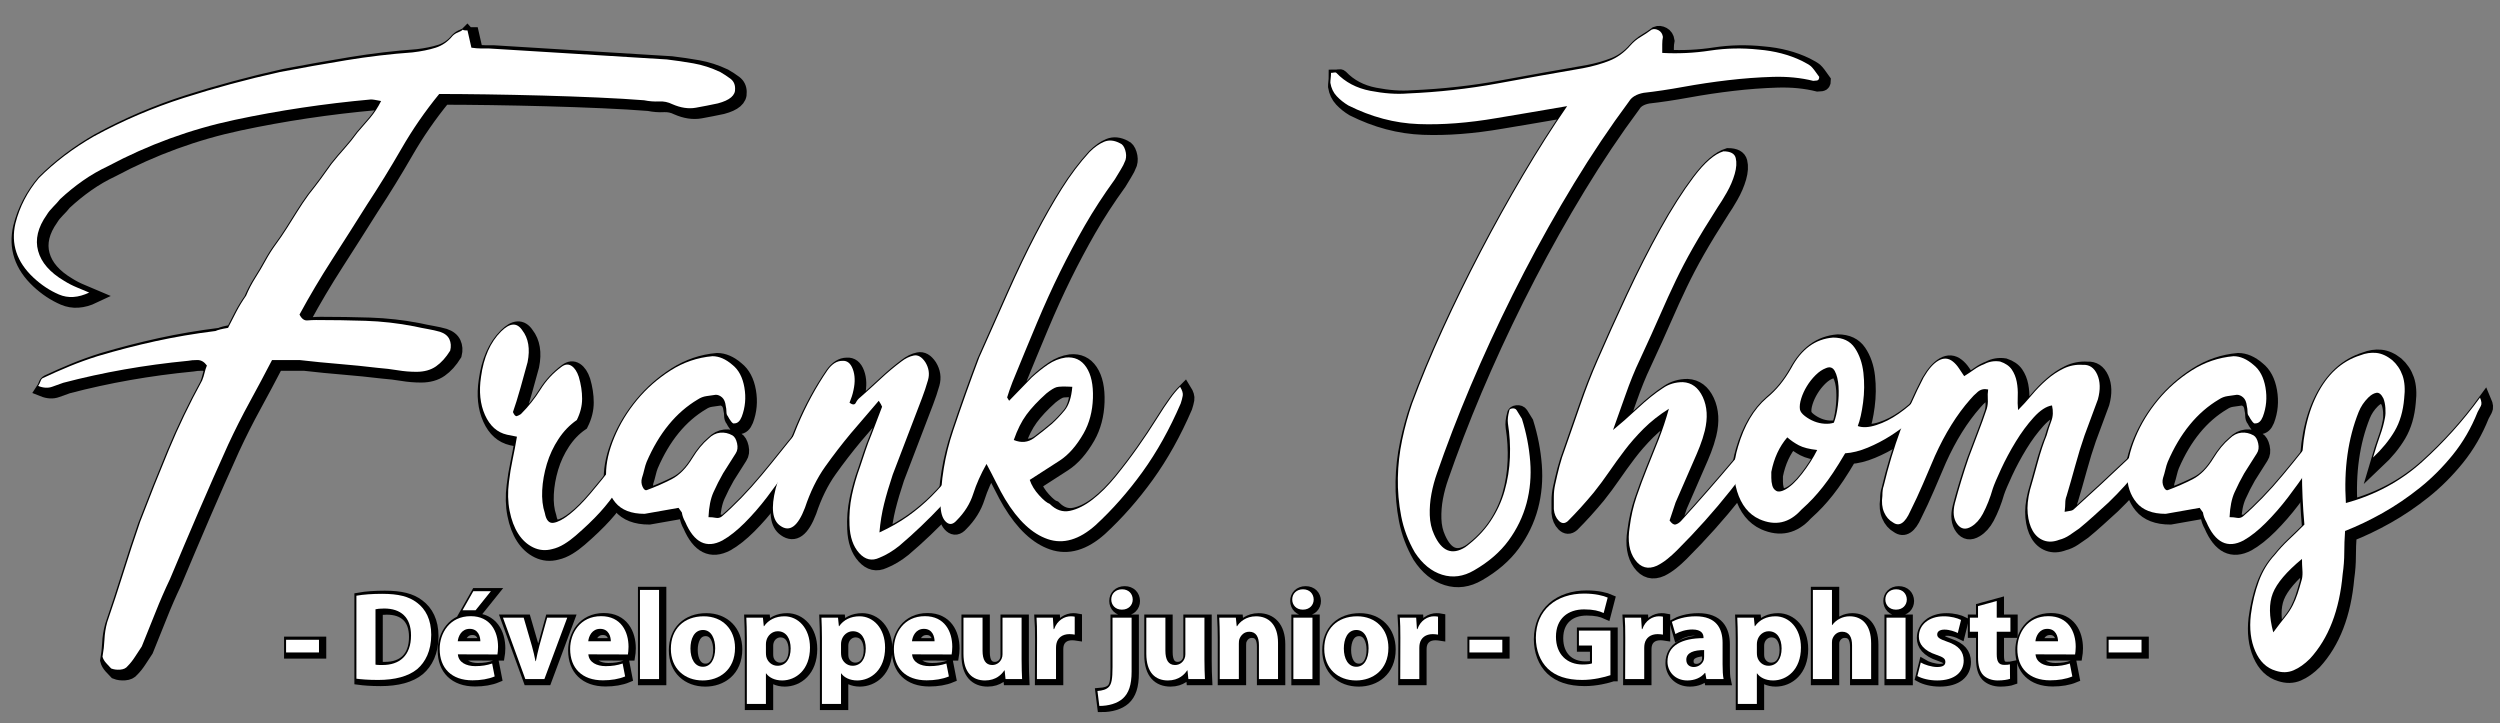 <?xml version="1.0" encoding="utf-8"?>
<!-- Generator: Adobe Illustrator 16.0.0, SVG Export Plug-In . SVG Version: 6.00 Build 0)  -->
<!DOCTYPE svg PUBLIC "-//W3C//DTD SVG 1.1//EN" "http://www.w3.org/Graphics/SVG/1.1/DTD/svg11.dtd">
<svg version="1.1" xmlns="http://www.w3.org/2000/svg" xmlns:xlink="http://www.w3.org/1999/xlink" x="0px" y="0px" width="537.5px"
	 height="155.5px" viewBox="-25.954 -4.344 537.5 155.5" enable-background="new -25.954 -4.344 537.5 155.5" xml:space="preserve">
<rect x="-25.954" y="-4.344" width="537.5" height="155.5" fill="#808080" stroke="none"/>
<g id="Calque_1">
	<g>
		<path fill="#201E21" stroke="#000000" stroke-width="3" stroke-miterlimit="10" d="M-5.778,59.363
			c-2.362,1.125-4.531,1.265-6.498,0.421c-1.969-0.844-3.795-2.051-5.483-3.627c-3.601-3.375-4.892-7.256-3.881-11.643
			c0.45-1.798,1.099-3.516,1.943-5.146c0.843-1.629,1.883-3.177,3.122-4.64c3.375-3.375,7.311-6.355,11.813-8.943
			c6.186-3.375,12.625-6.13,19.321-8.268c6.691-2.137,13.583-3.993,20.67-5.569c4.725-0.899,9.475-1.743,14.258-2.531
			c4.779-0.786,9.533-1.35,14.257-1.687c1.912-0.225,3.57-0.563,4.977-1.013c1.406-0.448,2.618-1.292,3.629-2.532
			c0.338-0.336,0.731-0.589,1.181-0.759c0.448-0.168,0.786-0.363,1.012-0.59c0.112,0.113,0.338,0.168,0.674,0.168h0.337l0.844,3.713
			c0.786,0.113,1.46,0.168,2.025,0.168c0.562,0,1.124,0,1.688,0l38.303,2.362c1.912,0.227,3.823,0.507,5.736,0.845
			c1.912,0.336,3.824,0.956,5.736,1.855c0.786,0.452,1.519,0.928,2.194,1.433c0.674,0.507,1.012,1.21,1.012,2.11
			c0.11,1.463-1.126,2.531-3.712,3.207c-1.577,0.336-3.15,0.648-4.725,0.928c-1.577,0.282-3.266,0.028-5.062-0.76
			c-0.902-0.448-1.857-0.645-2.869-0.59c-1.012,0.057-2.083-0.026-3.206-0.252c-2.814-0.225-6.133-0.422-9.957-0.59
			c-3.826-0.169-7.792-0.309-11.896-0.422c-4.106-0.111-8.129-0.196-12.065-0.254c-3.938-0.055-7.313-0.084-10.124-0.084
			c-3.037,3.713-5.737,7.622-8.099,11.728c-2.363,4.108-4.838,8.128-7.424,12.064c-2.476,3.94-4.979,7.876-7.51,11.812
			c-2.531,3.939-4.867,7.875-7.002,11.812c0.448,0.901,1.011,1.324,1.687,1.265c0.675-0.057,1.292-0.084,1.856-0.084
			c3.599,0,7.143,0.058,10.63,0.168c3.486,0.114,6.973,0.506,10.462,1.18c1.012,0.228,1.995,0.423,2.954,0.591
			c0.954,0.169,1.826,0.367,2.614,0.59c1.013,0.337,1.687,0.872,2.025,1.603c0.337,0.733,0.393,1.548,0.17,2.446
			c-0.903,1.462-1.914,2.588-3.037,3.374c-1.125,0.788-2.531,1.182-4.218,1.182c-1.35,0-2.7-0.111-4.05-0.337
			c-1.351-0.225-2.757-0.393-4.218-0.507c-2.813-0.338-5.598-0.614-8.353-0.844c-2.758-0.223-5.598-0.506-8.521-0.843h-5.906
			c-1.577,3.037-3.18,6.047-4.81,9.026c-1.632,2.981-3.178,6.048-4.639,9.195c-2.139,4.725-4.249,9.507-6.329,14.342
			c-2.084,4.839-4.133,9.676-6.158,14.512c-1.126,2.362-2.169,4.75-3.123,7.172c-0.957,2.417-1.941,4.863-2.952,7.34
			c-0.451,0.674-0.929,1.405-1.435,2.193c-0.506,0.786-1.041,1.461-1.602,2.023c-0.338,0.449-0.874,0.702-1.602,0.762
			c-0.732,0.055-1.378-0.03-1.942-0.254c-0.338-0.337-0.705-0.732-1.098-1.182c-0.395-0.451-0.647-0.902-0.761-1.35
			c0.224-1.239,0.366-2.476,0.422-3.712c0.056-1.24,0.253-2.477,0.59-3.713c1.237-3.601,2.417-7.197,3.544-10.799
			c1.123-3.6,2.304-7.197,3.543-10.799c2.024-5.287,4.075-10.433,6.158-15.438c2.082-5.005,4.472-9.981,7.171-14.934
			c0.225-0.562,0.393-1.097,0.508-1.603c0.11-0.507,0.278-1.039,0.505-1.603c-0.565-0.786-1.238-1.181-2.024-1.181
			c-0.788,0-1.463,0.057-2.026,0.168c-9.339,0.902-18.28,2.477-26.828,4.725c-0.674,0.227-1.462,0.507-2.362,0.844
			c-0.902,0.337-1.914,0.282-3.037-0.169c0.222-0.338,0.393-0.675,0.506-1.012c0.112-0.337,0.279-0.563,0.508-0.676
			c1.91-0.897,3.821-1.743,5.735-2.531c1.912-0.786,3.936-1.519,6.074-2.193c4.16-1.235,8.292-2.304,12.403-3.205
			c4.105-0.9,8.408-1.63,12.908-2.194c0.223-0.109,0.562-0.224,1.011-0.337c0.448-0.111,1.012-0.225,1.687-0.338
			c0.563-1.124,1.153-2.277,1.772-3.458c0.615-1.181,1.319-2.334,2.107-3.46c0.563-1.35,1.238-2.641,2.026-3.88
			c0.786-1.237,1.517-2.474,2.192-3.713c0.675-1.236,1.405-2.389,2.194-3.459c0.786-1.068,1.574-2.219,2.362-3.458
			c0.786-1.237,1.546-2.446,2.278-3.627c0.73-1.183,1.547-2.389,2.447-3.629c0.899-1.124,1.743-2.219,2.531-3.29
			c0.786-1.068,1.573-2.164,2.364-3.291c0.898-1.124,1.826-2.219,2.782-3.291c0.956-1.068,1.882-2.219,2.783-3.459
			c0.899-1.013,1.797-2.051,2.7-3.123c0.898-1.068,1.687-2.277,2.362-3.627c-0.565-0.11-1.013-0.196-1.352-0.253
			c-0.337-0.056-0.618-0.084-0.843-0.084c-10.014,0.902-19.772,2.362-29.276,4.388c-9.508,2.024-18.589,5.343-27.252,9.955
			c-1.914,0.901-3.712,1.941-5.399,3.123c-1.688,1.181-3.319,2.505-4.893,3.965c-0.451,0.565-0.957,1.126-1.519,1.688
			c-0.564,0.564-1.011,1.126-1.35,1.687c-1.914,2.7-2.532,5.289-1.856,7.762c0.675,2.475,2.531,4.614,5.568,6.412
			c0.899,0.565,1.827,1.042,2.784,1.435C-7.439,58.66-6.566,59.025-5.778,59.363z"/>
		<path fill="#201E21" stroke="#000000" stroke-width="3" stroke-miterlimit="10" d="M86.188,90.352l-2.146-0.429
			c-2.098-0.476-3.669-1.881-4.719-4.218c-1.048-2.335-1.334-5.077-0.857-8.224c0.571-4.193,2.002-7.436,4.29-9.724
			c1.905-1.906,3.432-2.002,4.575-0.286c1.334,1.716,1.717,4.004,1.145,6.864c-0.382,1.43-0.882,3.242-1.501,5.434
			c-0.621,2.194-1.168,3.957-1.646,5.291c0.286,0.668,0.572,0.954,0.858,0.858c0.286-0.094,0.572-0.237,0.857-0.429
			c1.62-1.62,3.025-3.384,4.219-5.291c1.19-1.906,2.691-3.525,4.504-4.862c0.762-0.572,1.477-0.644,2.145-0.214
			c0.666,0.429,1.191,1.215,1.573,2.358c0.476,1.622,0.715,3.195,0.715,4.72c0,1.525-0.382,3.052-1.144,4.576
			c-1.526,1.05-2.837,2.408-3.933,4.075c-1.097,1.669-1.931,3.457-2.503,5.362c-0.571,1.908-0.906,3.79-1.001,5.648
			c-0.096,1.858,0.095,3.503,0.572,4.934c0.286,1.524,0.905,2.217,1.859,2.074c0.951-0.144,2.121-0.765,3.503-1.859
			c1.381-1.095,2.859-2.574,4.433-4.433c1.573-1.859,3.122-3.766,4.647-5.72c1.523-1.953,2.906-3.813,4.146-5.577
			c1.238-1.764,2.239-3.168,3.003-4.219c0.286-0.38,0.595-0.88,0.931-1.501c0.333-0.618,0.88-0.736,1.645-0.356
			c-0.192,0.572-0.382,1.122-0.572,1.645c-0.191,0.525-0.382,1.025-0.571,1.501c-1.431,2.86-2.718,5.341-3.861,7.437
			c-1.145,2.098-2.288,4.028-3.433,5.792c-1.144,1.765-2.431,3.432-3.86,5.005c-1.429,1.573-3.195,3.264-5.291,5.077
			c-0.764,0.666-1.573,1.262-2.431,1.787c-0.858,0.522-1.717,0.88-2.574,1.072c-1.431,0.381-2.788,0.262-4.075-0.356
			c-1.287-0.621-2.36-1.598-3.218-2.932c-0.858-1.337-1.479-2.98-1.859-4.935c-0.382-1.953-0.429-4.026-0.143-6.22
			c0.189-1.62,0.451-3.218,0.787-4.791C85.592,93.712,85.901,92.068,86.188,90.352z"/>
		<path fill="#201E21" stroke="#000000" stroke-width="3" stroke-miterlimit="10" d="M127.37,107.655
			c0.572,0,1.096,0.047,1.573,0.143c0.476,0.094,0.905,0,1.287-0.286c1.334-1.144,2.739-2.478,4.218-4.004
			c1.478-1.523,2.933-3.146,4.361-4.862c1.43-1.716,2.789-3.383,4.076-5.005c1.287-1.62,2.454-3.05,3.503-4.29
			c0.286-0.38,0.594-0.689,0.93-0.93c0.333-0.237,0.645-0.451,0.93-0.644c0.477,0.857,0.644,1.598,0.5,2.217
			c-0.143,0.621-0.357,1.168-0.644,1.645c-1.145,1.716-2.409,3.6-3.79,5.648c-1.383,2.051-2.838,4.075-4.362,6.077
			c-1.525,2.002-3.124,3.836-4.791,5.506c-1.669,1.667-3.267,2.931-4.79,3.79c-3.432,1.81-6.103,0.476-8.008-4.004
			c-0.382-0.668-0.621-1.336-0.715-2.002l-0.715-1.001l-7.293,1.286c-2.86,0-4.956-0.809-6.292-2.431
			c-1.333-1.62-2.002-3.646-2.002-6.077c0-2.431,0.597-5.077,1.788-7.937c1.192-2.86,2.813-5.528,4.861-8.008
			c2.05-2.479,4.456-4.599,7.223-6.363c2.764-1.763,5.767-2.789,9.009-3.075c1.43,0,2.86,0.621,4.29,1.859
			c1.334,1.05,2.191,2.67,2.574,4.861c0.38,2.194,0.189,4.29-0.572,6.292c-0.382,0.954-0.907,1.431-1.573,1.431
			c-0.191,0.096-0.429-0.047-0.715-0.43c-0.286-0.38-0.525-0.762-0.715-1.144c-0.192-0.19-0.286-0.5-0.286-0.93
			s-0.049-0.833-0.143-1.216c-0.097-0.857-0.357-1.477-0.787-1.858c-0.43-0.38-0.883-0.572-1.358-0.572
			c-0.668,0.096-1.336,0.192-2.002,0.286c-0.668,0.096-1.287,0.335-1.859,0.715c-4.672,2.767-8.343,7.246-11.011,13.442
			c-0.191,0.478-0.356,1.024-0.5,1.645c-0.143,0.621-0.311,1.215-0.5,1.787c-0.191,0.668-0.143,1.313,0.144,1.931
			c0.285,0.621,0.618,0.836,1.001,0.645c1.81-0.666,3.55-1.43,5.219-2.288c1.667-0.858,3.168-2.382,4.505-4.576
			c1.048-1.716,2.192-3.097,3.432-4.146c0.763-0.763,1.597-1.191,2.502-1.287c0.905-0.094,1.788,0.096,2.646,0.572
			c0.476,0.285,0.809,0.857,1.001,1.716c0.188,0.857,0.094,1.572-0.286,2.145c-0.478,0.765-0.93,1.479-1.358,2.146
			c-0.429,0.668-0.883,1.383-1.358,2.145c-0.764,1.336-1.455,2.695-2.073,4.076C127.822,103.675,127.466,105.462,127.37,107.655z"/>
		<path fill="#201E21" stroke="#000000" stroke-width="3" stroke-miterlimit="10" d="M163.979,82.629l-6.006,7.007
			c-1.908,2.288-3.742,4.672-5.505,7.15c-1.766,2.479-3.218,5.434-4.361,8.866c-1.526,4.004-3.289,5.291-5.291,3.86
			c-1.716-1.144-2.049-3.812-1.001-8.008c1.336-4.766,2.909-9.295,4.719-13.585c1.811-4.29,3.955-8.245,6.436-11.869
			c0.951-1.333,2.002-2.002,3.146-2.002c1.048-0.094,1.811,0.5,2.288,1.788c0.476,1.287,0.523,2.789,0.143,4.504
			c-0.096,0.479-0.215,0.93-0.356,1.359c-0.144,0.429-0.312,0.882-0.5,1.357c0.666,0.479,1.119,0.479,1.358,0
			c0.236-0.476,0.547-0.857,0.929-1.144c1.523-1.334,3.003-2.668,4.433-4.004c1.431-1.334,2.907-2.574,4.434-3.718
			c0.857-0.666,1.737-1.096,2.646-1.287c0.905-0.19,1.738,0.285,2.502,1.43c0.762,1.24,0.952,2.527,0.572,3.861
			c-0.382,1.336-0.813,2.624-1.287,3.86c-1.05,2.767-2.098,5.505-3.146,8.223c-1.05,2.717-2.098,5.459-3.146,8.223
			c-0.764,2.288-1.383,4.386-1.859,6.292c-0.479,1.908-0.812,3.955-1.001,6.149c2.288-1.051,4.337-2.217,6.149-3.504
			c1.81-1.286,3.503-2.717,5.076-4.29c1.572-1.572,3.122-3.336,4.646-5.29c1.524-1.953,3.24-4.123,5.148-6.507
			c0.094,0.858,0.094,1.431,0,1.717c-2.099,4.861-4.625,8.865-7.579,12.012c-2.956,3.146-6.006,6.053-9.152,8.723
			c-1.43,1.145-2.859,2.002-4.29,2.574c-1.622,0.762-3.073,0.429-4.36-1.001s-1.979-3.432-2.073-6.006
			c-0.096-2.194,0.071-4.313,0.5-6.364c0.429-2.049,1.022-4.122,1.787-6.22c0.38-1.145,0.762-2.288,1.144-3.433
			c0.38-1.144,0.81-2.287,1.287-3.432l2.288-6.006C164.598,83.63,164.358,83.202,163.979,82.629z"/>
		<path fill="#201E21" stroke="#000000" stroke-width="3" stroke-miterlimit="10" d="M192.007,82.629l4.861-5.005
			c1.145-1.048,2.311-1.979,3.503-2.789c1.191-0.809,2.454-1.31,3.79-1.501c1.907-0.19,3.383,0.5,4.434,2.073
			c1.048,1.572,1.523,3.79,1.43,6.649c-0.096,2.86-0.764,5.388-2.002,7.579c-1.525,2.67-3.242,4.625-5.148,5.863
			c-1.907,1.24-4.053,2.623-6.435,4.146c0.38,1.145,1.048,2.241,2.002,3.289c0.952,1.051,1.716,1.669,2.288,1.859
			c1.334,1.336,2.789,1.837,4.362,1.501c1.571-0.333,3.192-1.144,4.86-2.431s3.336-2.954,5.006-5.005
			c1.666-2.05,3.24-4.123,4.72-6.221c1.478-2.096,2.812-4.098,4.004-6.006c1.19-1.906,2.167-3.383,2.933-4.433
			c0.666-0.952,1.381-1.811,2.146-2.574c0.476,0.764,0.666,1.408,0.571,1.931c-0.096,0.525-0.238,1.072-0.43,1.646
			c-2.384,5.529-5.125,10.438-8.222,14.729c-3.101,4.29-6.459,8.104-10.082,11.44c-3.528,3.146-6.96,4.146-10.296,3.003
			c-3.338-1.145-6.389-4.004-9.152-8.58c-0.572-0.952-1.215-2.146-1.93-3.575s-1.408-2.764-2.074-4.004
			c-1.24,2.194-2.194,4.339-2.86,6.436c-0.668,2.098-1.858,4.004-3.575,5.72c-0.762,0.857-1.501,0.976-2.216,0.356
			c-0.715-0.621-1.12-1.693-1.215-3.218c0-5.624,0.907-11.129,2.717-16.516c1.811-5.385,3.669-10.604,5.577-15.659
			c2.288-5.148,4.408-9.914,6.363-14.3c1.953-4.384,3.883-8.413,5.792-12.083c1.906-3.669,3.79-6.982,5.647-9.938
			c1.859-2.954,3.837-5.577,5.936-7.865c1.049-1.048,2.096-1.787,3.146-2.216c1.049-0.429,2.191-0.309,3.433,0.357
			c0.476,0.191,0.833,0.668,1.072,1.43c0.235,0.764,0.262,1.479,0.071,2.146c-0.287,0.764-0.645,1.479-1.073,2.145
			c-0.429,0.668-0.835,1.336-1.216,2.002c-2.479,3.433-4.646,6.771-6.506,10.01c-1.857,3.242-3.625,6.557-5.291,9.938
			c-1.669,3.385-3.313,7.007-4.934,10.868c-1.622,3.86-3.385,8.128-5.291,12.798c-0.479,1.24-0.858,2.337-1.145,3.289
			L192.007,82.629z M205.592,79.626c-1.717-0.094-2.839-0.071-3.361,0.071c-0.525,0.143-1.265,0.597-2.216,1.358
			c-1.813,1.622-3.242,3.146-4.29,4.576c-1.05,1.43-1.955,3.242-2.717,5.435c1.619,0.668,3.073,0.524,4.36-0.43
			c1.287-0.952,2.549-1.953,3.79-3.003c0.952-0.857,1.881-1.834,2.789-2.931C204.852,83.609,205.398,81.915,205.592,79.626z"/>
		<path fill="#201E21" stroke="#000000" stroke-width="3" stroke-miterlimit="10" d="M311.982,19.281
			c-2.859,0.479-5.506,0.93-7.938,1.358c-2.43,0.43-4.84,0.835-7.221,1.215c-6.104,1.051-11.703,1.479-16.804,1.287
			c-5.103-0.189-10.13-1.523-15.086-4.004c-0.954-0.572-1.788-1.238-2.503-2.002c-0.716-0.762-1.169-1.716-1.357-2.859
			c0-0.286,0.021-0.619,0.07-1.002c0.047-0.38,0.071-0.762,0.071-1.144c0.188,0,0.403-0.021,0.646-0.071
			c0.234-0.047,0.402-0.021,0.5,0.071c1.905,2.002,4.336,3.289,7.293,3.861c2.953,0.571,5.623,0.764,8.008,0.571
			c6.672-0.285,13.106-1.001,19.305-2.145c6.197-1.145,12.347-2.239,18.447-3.289c2.002-0.38,3.861-0.905,5.576-1.573
			c1.717-0.666,3.239-1.763,4.575-3.289c0.666-0.762,1.405-1.381,2.218-1.858c0.809-0.477,1.596-1.001,2.358-1.573
			c0.478-0.19,0.978-0.143,1.502,0.143c0.522,0.286,0.834,0.765,0.931,1.431c-0.097,0.479-0.145,1.001-0.145,1.572
			c0,0.572,0,1.193,0,1.859c3.434,0.192,6.863,0.025,10.296-0.5c3.433-0.522,6.911-0.594,10.438-0.214
			c3.432,0.286,6.529,1.097,9.295,2.431c0.951,0.479,1.596,0.858,1.933,1.145c0.332,0.286,0.929,1.05,1.786,2.288
			c0,0.479-0.168,0.739-0.502,0.787c-0.334,0.049-0.596,0.071-0.784,0.071c-2.671-0.666-5.578-0.952-8.724-0.857
			c-3.146,0.096-6.342,0.335-9.582,0.715c-3.242,0.382-6.436,0.857-9.58,1.43c-3.146,0.572-6.006,1.001-8.58,1.287
			c-1.525,0.286-2.573,0.907-3.146,1.859c-4.101,5.529-8.033,11.393-11.797,17.589c-3.769,6.198-7.344,12.562-10.728,19.09
			c-3.386,6.531-6.528,13.084-9.438,19.663c-2.908,6.578-5.505,13.013-7.793,19.305c-0.479,1.336-0.979,2.742-1.5,4.219
			c-0.525,1.479-0.932,2.98-1.217,4.505c-0.286,1.525-0.406,3.052-0.357,4.575c0.047,1.524,0.357,2.907,0.931,4.147
			c1.618,3.622,3.86,4.527,6.722,2.717c2.189-1.622,3.979-3.457,5.359-5.505c1.382-2.049,2.408-4.241,3.076-6.578
			c0.664-2.335,1.047-4.741,1.145-7.221c0.094-2.479-0.05-4.909-0.43-7.293c-0.098-0.763,0-1.667,0.285-2.717
			c0-0.286,0.215-0.451,0.646-0.5c0.428-0.048,0.734,0.07,0.928,0.356l1.146,1.859c0.952,3.052,1.55,6.127,1.786,9.224
			c0.238,3.099-0.021,6.078-0.784,8.938c-0.767,2.859-2.052,5.527-3.86,8.008c-1.813,2.478-4.291,4.623-7.438,6.435
			c-2.287,1.334-4.575,1.646-6.863,0.931c-2.287-0.716-4.242-2.313-5.861-4.791c-1.432-2.48-2.408-5.077-2.934-7.793
			c-0.523-2.718-0.764-5.457-0.715-8.224c0.047-2.764,0.357-5.505,0.931-8.222c0.571-2.717,1.286-5.313,2.146-7.793
			c1.906-5.148,4.123-10.486,6.648-16.017c2.523-5.527,5.241-11.083,8.148-16.659c2.908-5.577,5.938-11.033,9.082-16.374
			C305.689,28.814,308.833,23.856,311.982,19.281z"/>
		<path fill="#201E21" stroke="#000000" stroke-width="3" stroke-miterlimit="10" d="M333.859,84.345
			c-2.1,1.336-3.91,2.768-5.436,4.29c-1.525,1.526-2.885,3.075-4.075,4.647c-1.192,1.572-2.313,3.124-3.36,4.646
			c-1.05,1.526-2.146,3.003-3.289,4.434c-0.953,1.144-1.883,2.217-2.787,3.218c-0.907,1.001-1.838,1.978-2.789,2.932
			c-0.666,0.572-1.31,0.547-1.932-0.072c-0.617-0.62-0.977-1.454-1.072-2.502c0-0.857,0-1.737,0-2.646
			c0-0.905,0.098-1.788,0.287-2.646c0.285-1.334,0.596-2.646,0.93-3.933c0.335-1.287,0.738-2.549,1.216-3.79
			c1.146-3.24,2.265-6.457,3.36-9.652c1.095-3.192,2.311-6.313,3.646-9.366c1.903-4.385,4.024-9.08,6.362-14.085
			c2.335-5.006,4.72-9.699,7.15-14.085c2.43-4.385,4.813-8.126,7.147-11.227c2.335-3.097,4.455-4.933,6.362-5.505
			c1.524,0,2.408,0.478,2.646,1.43c0.236,0.954,0.166,2.099-0.214,3.433c-0.384,1.336-0.954,2.67-1.717,4.004
			c-0.765,1.336-1.384,2.337-1.858,3.003c-2.193,3.432-3.98,6.363-5.361,8.794c-1.385,2.431-2.623,4.791-3.719,7.079
			c-1.099,2.288-2.217,4.744-3.361,7.364c-1.144,2.622-2.623,5.888-4.433,9.795c-1.05,2.193-2.073,4.719-3.073,7.579
			c-1.002,2.859-1.885,5.34-2.646,7.436c1.523-1.238,3.289-2.789,5.291-4.647c2.002-1.857,3.813-3.312,5.436-4.36
			c1.237-0.858,2.668-1.287,4.289-1.287c1.906,0.096,3.336,1.168,4.291,3.217c0.951,2.051,1.094,4.458,0.428,7.222
			c-0.285,1.145-0.644,2.267-1.071,3.36c-0.429,1.097-0.884,2.17-1.356,3.218l-3.861,8.866l-1.287,3.861
			c0.478,0.666,0.904,0.952,1.287,0.857c0.379-0.096,0.762-0.335,1.146-0.715c3.906-4.29,7.769-8.699,11.583-13.228
			c3.813-4.527,6.958-8.509,9.438-11.941c0,0.479,0,1.193,0,2.146c0,0.954-0.049,1.525-0.143,1.716
			c-3.338,5.434-6.746,10.345-10.227,14.729c-3.479,4.387-7.315,8.674-11.512,12.87c-0.668,0.666-1.357,1.287-2.072,1.859
			s-1.455,1.048-2.217,1.43c-1.908,0.858-3.481,0.429-4.719-1.287c-1.24-1.716-1.623-4.053-1.146-7.007
			c0.285-2.288,0.787-4.479,1.502-6.578c0.715-2.096,1.479-4.146,2.287-6.148c0.811-2.002,1.621-4.026,2.433-6.077
			C332.451,88.947,333.191,86.73,333.859,84.345z"/>
		<path fill="#201E21" stroke="#000000" stroke-width="3" stroke-miterlimit="10" d="M374.468,88.064
			c1.049,0.383,2.383,0.312,4.004-0.214c1.619-0.522,3.219-1.334,4.791-2.431c1.572-1.095,3.051-2.359,4.434-3.79
			c1.381-1.43,2.359-2.811,2.932-4.147c0.572,1.051,0.666,2.099,0.287,3.146c-0.383,1.05-0.766,1.812-1.145,2.288
			c-1.053,1.336-2.289,2.623-3.721,3.861c-1.43,1.239-2.932,2.358-4.504,3.359c-1.57,1.001-3.217,1.859-4.934,2.574
			s-3.338,1.122-4.861,1.215c-0.954,1.623-1.813,3.003-2.574,4.147c-0.764,1.144-1.501,2.17-2.217,3.074
			c-0.715,0.907-1.43,1.741-2.145,2.503c-0.716,0.764-1.552,1.572-2.504,2.431c-2.572,2.86-5.576,3.525-9.01,2.002
			c-2.287-1.05-3.883-3.05-4.79-6.006c-0.903-2.954-0.834-6.149,0.215-9.581c1.337-4.576,3.386-8.055,6.147-10.439
			c1.049-0.857,2.002-1.81,2.861-2.859c0.855-1.048,1.666-2.239,2.43-3.575c2.191-4.098,5.195-6.292,9.01-6.578
			c2.097,0,3.646,0.74,4.646,2.216c1.002,1.479,1.621,3.268,1.859,5.363c0.234,2.098,0.215,4.218-0.07,6.363
			C375.328,85.132,374.945,86.826,374.468,88.064z M359.311,90.495c-1.717,2.002-2.858,4.481-3.433,7.436c0,0.286,0,0.715,0,1.287
			s0.07,1.122,0.215,1.646c0.145,0.524,0.43,0.906,0.857,1.144c0.428,0.239,1.022,0.167,1.787-0.214
			c1.145-0.572,2.383-1.716,3.719-3.432c1.334-1.717,2.431-3.433,3.289-5.148c-1.717-0.19-3.027-0.523-3.934-1.001
			S360.074,91.163,359.311,90.495z M367.605,75.623c-0.765,0.286-1.501,0.787-2.217,1.501c-0.715,0.714-1.337,1.501-1.857,2.359
			c-0.525,0.857-0.931,1.74-1.217,2.646c-0.285,0.907-0.383,1.694-0.285,2.359c0.094,0.479,0.451,0.954,1.072,1.43
			c0.618,0.478,1.286,0.858,2.002,1.144c0.715,0.286,1.451,0.454,2.217,0.5c0.762,0.05,1.43-0.021,2.002-0.214
			c0.381-0.952,0.666-2.167,0.856-3.646c0.19-1.478,0.237-2.882,0.146-4.219c-0.098-1.335-0.358-2.406-0.787-3.218
			C369.107,75.457,368.462,75.243,367.605,75.623z"/>
		<path fill="#201E21" stroke="#000000" stroke-width="3" stroke-miterlimit="10" d="M397.347,77.338
			c0.764-0.476,1.479-0.952,2.145-1.43c0.666-0.477,1.381-0.858,2.145-1.145c1.051-0.571,2.193-0.762,3.436-0.571
			c1.143,0.382,1.977,0.953,2.502,1.716c0.521,0.764,0.881,1.644,1.072,2.645c0.188,1.001,0.262,2.027,0.215,3.075
			c-0.049,1.05-0.025,2.051,0.07,3.003c0.951-0.952,1.932-2.023,2.932-3.217c1.002-1.191,2.074-2.288,3.219-3.289
			s2.359-1.81,3.646-2.431c1.285-0.619,2.645-0.881,4.072-0.787c1.434-0.095,2.48,0.597,3.146,2.073
			c0.666,1.479,0.715,3.268,0.143,5.362c-0.477,1.336-0.953,2.624-1.43,3.861c-0.479,1.24-0.953,2.526-1.43,3.861
			c-0.668,1.907-1.336,4.075-2.002,6.506c-0.668,2.431-1.287,4.601-1.859,6.507c-0.191,0.478-0.285,0.979-0.285,1.501
			c0,0.524-0.049,1.168-0.143,1.93c0.475-0.094,0.879-0.165,1.215-0.214c0.332-0.047,0.594-0.166,0.787-0.357
			c3.811-3.432,7.672-7.007,11.582-10.725c1.619-1.62,3.24-3.336,4.859-5.147c1.621-1.811,3.193-3.575,4.723-5.291
			c0.568,0.764,0.734,1.383,0.5,1.858c-0.24,0.479-0.5,0.954-0.787,1.43c-2.193,3.053-4.361,5.959-6.506,8.724
			c-2.146,2.766-4.459,5.34-6.938,7.722c-1.051,0.954-2.098,1.908-3.146,2.86c-1.051,0.952-2.1,1.858-3.146,2.717
			c-0.668,0.476-1.355,0.952-2.072,1.43c-0.715,0.477-1.453,0.81-2.217,1.001c-1.24,0.477-2.357,0.522-3.359,0.144
			c-1-0.382-1.787-1.073-2.359-2.074s-0.93-2.241-1.072-3.718c-0.143-1.478,0.021-3.168,0.5-5.077
			c0.479-1.62,1.023-3.575,1.646-5.863c0.619-2.288,1.264-4.241,1.932-5.863c0.285-1.048,0.619-2.072,1-3.074
			c0.381-1.001,0.43-2.12,0.145-3.36c-1.24,0.192-2.553,1.05-3.934,2.574c-1.383,1.525-2.67,3.267-3.859,5.219
			c-1.193,1.955-2.24,3.91-3.146,5.863c-0.906,1.955-1.5,3.359-1.787,4.218c-0.572,2.002-1.287,3.814-2.145,5.434
			c-0.668,1.238-1.48,2.146-2.434,2.718c-1.238,0.762-2.266,0.595-3.072-0.5c-0.813-1.098-0.979-2.597-0.5-4.504
			c0.855-3.24,1.857-6.529,3.002-9.867c0.666-1.811,1.334-3.575,2.002-5.291c0.666-1.716,1.287-3.433,1.857-5.148
			c0.189-0.666,0.264-1.357,0.215-2.073c-0.049-0.715-0.023-1.404,0.072-2.073c-0.857-0.19-1.598-0.022-2.217,0.5
			c-0.621,0.524-1.168,1.072-1.646,1.645c-2.857,3.242-5.387,7.293-7.578,12.155c-0.857,2.002-1.717,4.004-2.572,6.006
			c-0.859,2.002-1.768,3.957-2.719,5.863c-1.145,2.573-2.383,3.383-3.719,2.431c-0.857-0.478-1.502-1.215-1.932-2.216
			c-0.428-1.001-0.547-2.167-0.357-3.503c0-0.952,0.1-1.667,0.287-2.146c2.002-8.388,4.861-16.159,8.58-23.309
			c1.047-1.811,2.119-3.025,3.217-3.646c1.098-0.618,2.121-0.547,3.074,0.215c0.479,0.382,0.906,0.857,1.287,1.43
			C396.582,76.195,396.964,76.767,397.347,77.338z"/>
		<path fill="#201E21" stroke="#000000" stroke-width="3" stroke-miterlimit="10" d="M454.404,107.655
			c0.572,0,1.096,0.047,1.572,0.143c0.477,0.094,0.904,0,1.285-0.286c1.336-1.144,2.74-2.478,4.221-4.004
			c1.477-1.523,2.932-3.146,4.359-4.862c1.434-1.716,2.789-3.383,4.076-5.005c1.287-1.62,2.453-3.05,3.504-4.29
			c0.285-0.38,0.596-0.689,0.932-0.93c0.332-0.237,0.643-0.451,0.93-0.644c0.475,0.857,0.643,1.598,0.5,2.217
			c-0.145,0.621-0.357,1.168-0.646,1.645c-1.143,1.716-2.406,3.6-3.787,5.648c-1.385,2.051-2.84,4.075-4.361,6.077
			c-1.525,2.002-3.123,3.836-4.791,5.506c-1.668,1.667-3.268,2.931-4.789,3.79c-3.434,1.81-6.105,0.476-8.008-4.004
			c-0.383-0.668-0.623-1.336-0.717-2.002l-0.717-1.001l-7.293,1.286c-2.857,0-4.955-0.809-6.291-2.431
			c-1.334-1.62-2.002-3.646-2.002-6.077c0-2.431,0.598-5.077,1.787-7.937c1.193-2.86,2.814-5.528,4.861-8.008
			c2.049-2.479,4.457-4.599,7.223-6.363c2.764-1.763,5.768-2.789,9.008-3.075c1.434,0,2.861,0.621,4.291,1.859
			c1.334,1.05,2.191,2.67,2.574,4.861c0.379,2.194,0.189,4.29-0.572,6.292c-0.383,0.954-0.906,1.431-1.57,1.431
			c-0.193,0.096-0.432-0.047-0.717-0.43c-0.285-0.38-0.523-0.762-0.717-1.144c-0.189-0.19-0.285-0.5-0.285-0.93
			s-0.049-0.833-0.143-1.216c-0.096-0.857-0.357-1.477-0.787-1.858c-0.43-0.38-0.883-0.572-1.357-0.572
			c-0.668,0.096-1.338,0.192-2.004,0.286c-0.668,0.096-1.285,0.335-1.855,0.715c-4.672,2.767-8.344,7.246-11.012,13.442
			c-0.191,0.478-0.357,1.024-0.5,1.645c-0.145,0.621-0.313,1.215-0.502,1.787c-0.191,0.668-0.145,1.313,0.145,1.931
			c0.285,0.621,0.619,0.836,1,0.645c1.811-0.666,3.551-1.43,5.221-2.288c1.666-0.858,3.168-2.382,4.504-4.576
			c1.049-1.716,2.191-3.097,3.434-4.146c0.762-0.763,1.596-1.191,2.502-1.287c0.906-0.094,1.789,0.096,2.646,0.572
			c0.479,0.285,0.811,0.857,1,1.716c0.191,0.857,0.096,1.572-0.283,2.145c-0.48,0.765-0.932,1.479-1.359,2.146
			c-0.428,0.668-0.881,1.383-1.357,2.145c-0.764,1.336-1.453,2.695-2.072,4.076C454.857,103.675,454.498,105.462,454.404,107.655z"
			/>
		<path fill="#201E21" stroke="#000000" stroke-width="3" stroke-miterlimit="10" d="M470.492,109.249
			c-0.343-3.891-0.517-7.61-0.517-11.159c-0.112-6.637,0.943-12.188,3.178-16.651c2.229-4.464,5.348-7.324,9.355-8.584
			c1.142-0.456,2.288-0.626,3.43-0.515c1.145,0.114,2.289,0.631,3.436,1.545c1.029,0.917,1.772,2.031,2.231,3.349
			c0.455,1.316,0.57,2.948,0.341,4.892c-0.228,2.746-0.917,5.093-2.062,7.038c-1.145,1.947-2.689,3.836-4.631,5.666
			c0.57-1.945,1.083-3.547,1.543-4.809c0.457-1.258,0.8-2.516,1.029-3.775c0.112-0.571,0.141-1.258,0.084-2.061
			c-0.059-0.799-0.199-1.486-0.429-2.06c-0.457-0.915-0.973-1.315-1.545-1.201s-1.145,0.458-1.717,1.029
			c-0.916,0.916-1.604,1.947-2.059,3.09c-2.29,5.724-3.205,12.248-2.748,19.57c6.294-1.717,11.759-4.661,16.395-8.841
			c4.633-4.176,8.781-8.781,12.443-13.819c0.345,0.802,0.4,1.403,0.176,1.802c-0.232,0.402-0.46,0.832-0.687,1.288
			c-1.374,3.434-3.149,6.497-5.323,9.185c-2.176,2.689-4.549,5.064-7.125,7.124c-2.577,2.06-5.233,3.862-7.981,5.407
			c-2.746,1.545-5.438,2.832-8.07,3.862c-0.115,1.604-0.172,3.149-0.172,4.636s-0.114,3.032-0.345,4.636
			c-0.687,7.78-3.031,13.846-7.038,18.196c-1.14,1.143-2.316,1.975-3.518,2.488c-1.202,0.515-2.49,0.543-3.864,0.087
			c-1.943-0.574-3.404-1.976-4.377-4.205c-0.971-2.232-1.285-4.837-0.945-7.812c0.345-2.634,0.922-5.037,1.722-7.211
			c0.802-2.175,1.945-4.063,3.43-5.665c0.919-1.146,1.888-2.201,2.922-3.176C468.088,111.624,469.232,110.508,470.492,109.249z
			 M463.797,132.423c1.026-1.373,1.885-2.489,2.574-3.349c0.688-0.858,1.231-1.689,1.632-2.489c0.401-0.802,0.746-1.629,1.027-2.488
			c0.288-0.859,0.6-1.918,0.944-3.178c0.115-0.573,0.146-1.229,0.085-1.974c-0.057-0.746-0.085-1.52-0.085-2.318
			c-3.317,2.747-5.406,5.207-6.267,7.383C462.852,126.185,462.88,128.989,463.797,132.423z"/>
		<g>
			<path stroke="#000000" stroke-width="2" stroke-miterlimit="10" d="M43.191,133.531v2.727h-7.072v-2.727H43.191z"/>
			<path stroke="#000000" stroke-width="2" stroke-miterlimit="10" d="M51.239,124.058c1.511-0.271,3.482-0.405,5.533-0.405
				c3.482,0,5.75,0.566,7.477,1.89c1.89,1.403,3.077,3.671,3.077,6.91c0,3.481-1.269,5.885-2.996,7.369
				c-1.917,1.593-4.859,2.348-8.422,2.348c-2.132,0-3.671-0.135-4.669-0.27V124.058z M55.341,138.876
				c0.351,0.081,0.945,0.081,1.431,0.081c3.752,0.027,6.208-2.024,6.208-6.37c0-3.914-2.213-5.776-5.776-5.776
				c-0.891,0-1.512,0.081-1.863,0.162V138.876z"/>
			<path stroke="#000000" stroke-width="2" stroke-miterlimit="10" d="M73.054,136.663c0.135,1.728,1.809,2.537,3.725,2.537
				c1.403,0,2.537-0.188,3.644-0.566l0.54,2.78c-1.35,0.566-2.996,0.836-4.777,0.836c-4.481,0-7.045-2.591-7.045-6.748
				c0-3.347,2.105-7.045,6.667-7.045c4.265,0,5.884,3.32,5.884,6.586c0,0.702-0.081,1.323-0.135,1.646L73.054,136.663z
				 M77.885,133.856c0-0.972-0.432-2.672-2.294-2.672c-1.755,0-2.457,1.593-2.564,2.672H77.885z M80.153,123.086l-3.293,4.103
				h-2.808l2.322-4.103H80.153z"/>
			<path stroke="#000000" stroke-width="2" stroke-miterlimit="10" d="M87.202,128.781l1.781,6.127
				c0.324,1.106,0.54,2.159,0.756,3.212h0.081c0.216-1.079,0.432-2.078,0.729-3.212l1.701-6.127h4.319l-4.913,13.199h-4.103
				l-4.805-13.199H87.202z"/>
			<path stroke="#000000" stroke-width="2" stroke-miterlimit="10" d="M101.107,136.663c0.135,1.728,1.809,2.537,3.725,2.537
				c1.404,0,2.537-0.188,3.644-0.566l0.54,2.78c-1.35,0.566-2.996,0.836-4.777,0.836c-4.481,0-7.045-2.591-7.045-6.748
				c0-3.347,2.105-7.045,6.667-7.045c4.265,0,5.884,3.32,5.884,6.586c0,0.702-0.081,1.323-0.135,1.646L101.107,136.663z
				 M105.938,133.856c0-0.972-0.432-2.672-2.294-2.672c-1.754,0-2.456,1.593-2.564,2.672H105.938z"/>
			<path stroke="#000000" stroke-width="2" stroke-miterlimit="10" d="M112.205,122.816h4.103v19.165h-4.103V122.816z"/>
			<path stroke="#000000" stroke-width="2" stroke-miterlimit="10" d="M125.675,142.278c-3.86,0-6.829-2.537-6.829-6.802
				c0-4.266,2.808-6.991,7.072-6.991c4.022,0,6.721,2.78,6.721,6.774c0,4.806-3.428,7.019-6.937,7.019H125.675z M125.756,139.335
				c1.62,0,2.619-1.593,2.619-3.968c0-1.943-0.756-3.94-2.619-3.94c-1.943,0-2.699,1.997-2.699,3.968c0,2.24,0.945,3.94,2.672,3.94
				H125.756z"/>
			<path stroke="#000000" stroke-width="2" stroke-miterlimit="10" d="M135.181,133.208c0-1.728-0.054-3.186-0.108-4.427h3.563
				l0.189,1.835h0.054c0.972-1.376,2.483-2.132,4.4-2.132c2.888,0,5.479,2.51,5.479,6.721c0,4.805-3.05,7.072-5.993,7.072
				c-1.592,0-2.834-0.647-3.428-1.512h-0.054v6.56h-4.103V133.208z M139.284,136.312c0,0.324,0.027,0.595,0.081,0.864
				c0.27,1.106,1.214,1.943,2.402,1.943c1.781,0,2.834-1.484,2.834-3.725c0-2.105-0.945-3.698-2.78-3.698
				c-1.161,0-2.186,0.863-2.456,2.078c-0.054,0.216-0.081,0.486-0.081,0.729V136.312z"/>
			<path stroke="#000000" stroke-width="2" stroke-miterlimit="10" d="M151.327,133.208c0-1.728-0.054-3.186-0.108-4.427h3.563
				l0.189,1.835h0.054c0.972-1.376,2.483-2.132,4.4-2.132c2.888,0,5.479,2.51,5.479,6.721c0,4.805-3.05,7.072-5.993,7.072
				c-1.592,0-2.834-0.647-3.428-1.512h-0.054v6.56h-4.103V133.208z M155.43,136.312c0,0.324,0.027,0.595,0.081,0.864
				c0.27,1.106,1.214,1.943,2.402,1.943c1.781,0,2.834-1.484,2.834-3.725c0-2.105-0.945-3.698-2.78-3.698
				c-1.161,0-2.186,0.863-2.456,2.078c-0.054,0.216-0.081,0.486-0.081,0.729V136.312z"/>
			<path stroke="#000000" stroke-width="2" stroke-miterlimit="10" d="M170.712,136.663c0.135,1.728,1.809,2.537,3.725,2.537
				c1.403,0,2.537-0.188,3.644-0.566l0.54,2.78c-1.35,0.566-2.996,0.836-4.777,0.836c-4.481,0-7.045-2.591-7.045-6.748
				c0-3.347,2.105-7.045,6.667-7.045c4.265,0,5.884,3.32,5.884,6.586c0,0.702-0.081,1.323-0.135,1.646L170.712,136.663z
				 M175.543,133.856c0-0.972-0.432-2.672-2.294-2.672c-1.755,0-2.457,1.593-2.564,2.672H175.543z"/>
			<path stroke="#000000" stroke-width="2" stroke-miterlimit="10" d="M194.253,137.742c0,1.728,0.054,3.132,0.108,4.238h-3.563
				l-0.189-1.862h-0.081c-0.513,0.81-1.754,2.159-4.13,2.159c-2.699,0-4.643-1.674-4.643-5.749v-7.747h4.103v7.099
				c0,1.917,0.621,3.077,2.079,3.077c1.134,0,1.809-0.782,2.051-1.431c0.108-0.242,0.162-0.54,0.162-0.891v-7.854h4.103V137.742z"/>
			<path stroke="#000000" stroke-width="2" stroke-miterlimit="10" d="M197.577,133.127c0-1.943-0.027-3.212-0.108-4.346h3.509
				l0.162,2.456h0.108c0.675-1.943,2.267-2.753,3.563-2.753c0.378,0,0.567,0.026,0.864,0.081v3.859
				c-0.351-0.054-0.675-0.107-1.134-0.107c-1.512,0-2.537,0.782-2.807,2.078c-0.054,0.27-0.081,0.566-0.081,0.918v6.667h-4.103
				L197.577,133.127z"/>
			<path stroke="#000000" stroke-width="2" stroke-miterlimit="10" d="M210.565,144.545c1.053-0.081,1.917-0.324,2.429-0.864
				c0.594-0.62,0.81-1.673,0.81-4.292v-10.607h4.103v11.606c0,2.861-0.621,4.616-1.863,5.75c-1.215,1.106-3.131,1.619-5.075,1.619
				L210.565,144.545z M215.802,127.054c-1.377,0-2.268-0.972-2.268-2.187c0-1.242,0.918-2.187,2.321-2.187
				c1.404,0,2.268,0.944,2.294,2.187c0,1.215-0.891,2.187-2.321,2.187H215.802z"/>
			<path stroke="#000000" stroke-width="2" stroke-miterlimit="10" d="M233.564,137.742c0,1.728,0.054,3.132,0.108,4.238h-3.563
				l-0.189-1.862h-0.081c-0.513,0.81-1.754,2.159-4.13,2.159c-2.699,0-4.643-1.674-4.643-5.749v-7.747h4.103v7.099
				c0,1.917,0.621,3.077,2.079,3.077c1.134,0,1.809-0.782,2.051-1.431c0.108-0.242,0.162-0.54,0.162-0.891v-7.854h4.103V137.742z"/>
			<path stroke="#000000" stroke-width="2" stroke-miterlimit="10" d="M236.861,132.992c0-1.646-0.054-3.023-0.108-4.211h3.563
				l0.189,1.835h0.081c0.54-0.863,1.862-2.132,4.076-2.132c2.7,0,4.724,1.809,4.724,5.695v7.801h-4.103v-7.315
				c0-1.7-0.594-2.861-2.079-2.861c-1.134,0-1.809,0.783-2.105,1.539c-0.108,0.27-0.135,0.647-0.135,1.025v7.612h-4.103V132.992z"/>
			<path stroke="#000000" stroke-width="2" stroke-miterlimit="10" d="M254.708,127.054c-1.377,0-2.268-0.972-2.268-2.187
				c0-1.242,0.918-2.187,2.321-2.187s2.268,0.944,2.294,2.187c0,1.215-0.891,2.187-2.321,2.187H254.708z M252.684,141.981v-13.199
				h4.103v13.199H252.684z"/>
			<path stroke="#000000" stroke-width="2" stroke-miterlimit="10" d="M266.154,142.278c-3.859,0-6.829-2.537-6.829-6.802
				c0-4.266,2.808-6.991,7.072-6.991c4.021,0,6.721,2.78,6.721,6.774c0,4.806-3.428,7.019-6.937,7.019H266.154z M266.235,139.335
				c1.62,0,2.618-1.593,2.618-3.968c0-1.943-0.756-3.94-2.618-3.94c-1.943,0-2.699,1.997-2.699,3.968c0,2.24,0.945,3.94,2.672,3.94
				H266.235z"/>
			<path stroke="#000000" stroke-width="2" stroke-miterlimit="10" d="M275.687,133.127c0-1.943-0.027-3.212-0.108-4.346h3.509
				l0.162,2.456h0.108c0.675-1.943,2.268-2.753,3.563-2.753c0.378,0,0.567,0.026,0.864,0.081v3.859
				c-0.351-0.054-0.675-0.107-1.134-0.107c-1.512,0-2.537,0.782-2.808,2.078c-0.054,0.27-0.081,0.566-0.081,0.918v6.667h-4.103
				L275.687,133.127z"/>
			<path stroke="#000000" stroke-width="2" stroke-miterlimit="10" d="M297.609,133.531v2.727h-7.072v-2.727H297.609z"/>
			<path stroke="#000000" stroke-width="2" stroke-miterlimit="10" d="M320.853,141.144c-1.269,0.432-3.671,1.025-6.073,1.025
				c-3.32,0-5.723-0.836-7.396-2.429c-1.646-1.593-2.564-3.968-2.564-6.641c0.027-6.046,4.427-9.501,10.393-9.501
				c2.349,0,4.157,0.459,5.048,0.863l-0.864,3.32c-0.998-0.459-2.213-0.783-4.211-0.783c-3.428,0-6.046,1.944-6.046,5.885
				c0,3.779,2.375,5.966,5.749,5.966c0.918,0,1.674-0.108,1.998-0.243v-3.833h-2.808v-3.212h6.775V141.144z"/>
			<path stroke="#000000" stroke-width="2" stroke-miterlimit="10" d="M324.043,133.127c0-1.943-0.027-3.212-0.108-4.346h3.509
				l0.162,2.456h0.108c0.675-1.943,2.268-2.753,3.563-2.753c0.378,0,0.567,0.026,0.864,0.081v3.859
				c-0.351-0.054-0.675-0.107-1.134-0.107c-1.512,0-2.537,0.782-2.808,2.078c-0.054,0.27-0.081,0.566-0.081,0.918v6.667h-4.103
				L324.043,133.127z"/>
			<path stroke="#000000" stroke-width="2" stroke-miterlimit="10" d="M344.965,138.795c0,1.242,0.054,2.457,0.216,3.186h-3.698
				l-0.243-1.322h-0.081c-0.863,1.053-2.213,1.619-3.778,1.619c-2.673,0-4.265-1.943-4.265-4.049c0-3.428,3.077-5.048,7.746-5.048
				v-0.162c0-0.701-0.378-1.7-2.402-1.7c-1.35,0-2.78,0.459-3.644,0.972l-0.756-2.618c0.918-0.513,2.727-1.188,5.129-1.188
				c4.399,0,5.776,2.591,5.776,5.695V138.795z M340.998,135.745c-2.16,0-3.833,0.513-3.833,2.078c0,1.053,0.701,1.565,1.619,1.565
				c0.999,0,1.862-0.675,2.133-1.511c0.054-0.216,0.081-0.459,0.081-0.702V135.745z"/>
			<path stroke="#000000" stroke-width="2" stroke-miterlimit="10" d="M348.235,133.208c0-1.728-0.054-3.186-0.107-4.427h3.563
				l0.189,1.835h0.054c0.972-1.376,2.483-2.132,4.399-2.132c2.889,0,5.479,2.51,5.479,6.721c0,4.805-3.05,7.072-5.992,7.072
				c-1.593,0-2.834-0.647-3.428-1.512h-0.055v6.56h-4.103V133.208z M352.337,136.312c0,0.324,0.027,0.595,0.081,0.864
				c0.271,1.106,1.215,1.943,2.402,1.943c1.782,0,2.835-1.484,2.835-3.725c0-2.105-0.945-3.698-2.78-3.698
				c-1.161,0-2.187,0.863-2.457,2.078c-0.054,0.216-0.081,0.486-0.081,0.729V136.312z"/>
			<path stroke="#000000" stroke-width="2" stroke-miterlimit="10" d="M364.38,122.816h4.103v7.559h0.055
				c0.432-0.595,0.972-1.053,1.619-1.377c0.621-0.324,1.377-0.513,2.133-0.513c2.618,0,4.615,1.809,4.615,5.803v7.693h-4.103v-7.261
				c0-1.728-0.594-2.916-2.133-2.916c-1.079,0-1.754,0.702-2.051,1.458c-0.108,0.243-0.136,0.594-0.136,0.891v7.828h-4.103V122.816z
				"/>
			<path stroke="#000000" stroke-width="2" stroke-miterlimit="10" d="M382.227,127.054c-1.377,0-2.268-0.972-2.268-2.187
				c0-1.242,0.918-2.187,2.321-2.187c1.404,0,2.268,0.944,2.295,2.187c0,1.215-0.891,2.187-2.321,2.187H382.227z M380.203,141.981
				v-13.199h4.103v13.199H380.203z"/>
			<path stroke="#000000" stroke-width="2" stroke-miterlimit="10" d="M387.573,138.417c0.756,0.459,2.322,0.972,3.536,0.972
				c1.242,0,1.755-0.404,1.755-1.079c0-0.702-0.405-1.025-1.916-1.539c-2.754-0.891-3.807-2.402-3.779-3.94
				c0-2.483,2.105-4.346,5.371-4.346c1.539,0,2.889,0.378,3.698,0.782l-0.702,2.808c-0.594-0.297-1.754-0.729-2.86-0.729
				c-0.999,0-1.566,0.404-1.566,1.053c0,0.647,0.514,0.972,2.133,1.538c2.511,0.837,3.536,2.133,3.563,4.049
				c0,2.483-1.917,4.292-5.696,4.292c-1.728,0-3.266-0.405-4.265-0.944L387.573,138.417z"/>
			<path stroke="#000000" stroke-width="2" stroke-miterlimit="10" d="M403.907,125.192v3.59h2.942v3.022h-2.942v4.806
				c0,1.592,0.405,2.321,1.619,2.321c0.567,0,0.837-0.027,1.215-0.108l0.027,3.104c-0.513,0.188-1.512,0.351-2.646,0.351
				c-1.322,0-2.43-0.459-3.104-1.134c-0.756-0.782-1.133-2.052-1.133-3.914v-5.426h-1.755v-3.022h1.755v-2.483L403.907,125.192z"/>
			<path stroke="#000000" stroke-width="2" stroke-miterlimit="10" d="M412.25,136.663c0.135,1.728,1.809,2.537,3.725,2.537
				c1.404,0,2.538-0.188,3.645-0.566l0.54,2.78c-1.35,0.566-2.996,0.836-4.778,0.836c-4.48,0-7.045-2.591-7.045-6.748
				c0-3.347,2.105-7.045,6.667-7.045c4.266,0,5.885,3.32,5.885,6.586c0,0.702-0.081,1.323-0.135,1.646L412.25,136.663z
				 M417.083,133.856c0-0.972-0.433-2.672-2.295-2.672c-1.754,0-2.456,1.593-2.564,2.672H417.083z"/>
			<path stroke="#000000" stroke-width="2" stroke-miterlimit="10" d="M435.038,133.531v2.727h-7.072v-2.727H435.038z"/>
		</g>
	</g>
	<g>
		<path fill="#FFFFFF" d="M-6.778,58.555c-2.362,1.125-4.531,1.265-6.498,0.421c-1.969-0.844-3.795-2.052-5.483-3.628
			c-3.601-3.375-4.892-7.256-3.881-11.643c0.45-1.797,1.099-3.516,1.943-5.146c0.843-1.629,1.883-3.177,3.122-4.64
			c3.375-3.375,7.311-6.355,11.813-8.943c6.186-3.375,12.625-6.13,19.321-8.268c6.691-2.137,13.583-3.993,20.67-5.569
			c4.725-0.899,9.475-1.743,14.258-2.531c4.779-0.786,9.533-1.35,14.257-1.687c1.912-0.225,3.57-0.563,4.977-1.013
			c1.406-0.448,2.618-1.292,3.629-2.532c0.338-0.336,0.731-0.589,1.181-0.759c0.448-0.168,0.786-0.363,1.012-0.59
			c0.112,0.113,0.338,0.168,0.674,0.168h0.337l0.844,3.713c0.786,0.113,1.46,0.168,2.025,0.168c0.562,0,1.124,0,1.688,0
			l38.303,2.362c1.912,0.227,3.823,0.507,5.736,0.845c1.912,0.336,3.824,0.956,5.736,1.855c0.786,0.452,1.519,0.928,2.194,1.433
			c0.674,0.507,1.012,1.21,1.012,2.11c0.11,1.463-1.126,2.531-3.712,3.207c-1.577,0.336-3.15,0.648-4.725,0.928
			c-1.577,0.282-3.266,0.028-5.062-0.76c-0.902-0.448-1.857-0.645-2.869-0.59c-1.012,0.057-2.083-0.026-3.206-0.252
			c-2.814-0.225-6.133-0.422-9.957-0.59c-3.826-0.169-7.792-0.309-11.896-0.422c-4.106-0.111-8.129-0.196-12.065-0.254
			c-3.938-0.055-7.313-0.084-10.124-0.084c-3.037,3.713-5.737,7.622-8.099,11.728c-2.363,4.108-4.838,8.128-7.424,12.064
			c-2.476,3.94-4.979,7.876-7.51,11.812c-2.531,3.939-4.867,7.875-7.002,11.813c0.448,0.9,1.011,1.324,1.687,1.265
			c0.675-0.057,1.292-0.084,1.856-0.084c3.599,0,7.143,0.058,10.63,0.169c3.486,0.113,6.973,0.506,10.462,1.18
			c1.012,0.228,1.995,0.423,2.954,0.591c0.954,0.169,1.826,0.367,2.614,0.59c1.013,0.337,1.687,0.872,2.025,1.603
			c0.337,0.733,0.393,1.548,0.17,2.446c-0.903,1.462-1.914,2.588-3.037,3.374c-1.125,0.788-2.531,1.182-4.218,1.182
			c-1.35,0-2.7-0.111-4.05-0.337c-1.351-0.225-2.757-0.393-4.218-0.507c-2.813-0.338-5.598-0.614-8.353-0.844
			c-2.758-0.223-5.598-0.506-8.521-0.843h-5.906c-1.577,3.037-3.18,6.047-4.81,9.026c-1.632,2.981-3.178,6.048-4.639,9.195
			c-2.139,4.725-4.249,9.507-6.329,14.342c-2.084,4.839-4.133,9.676-6.158,14.512c-1.126,2.362-2.169,4.75-3.123,7.172
			c-0.957,2.417-1.941,4.863-2.952,7.34c-0.451,0.674-0.929,1.405-1.435,2.193c-0.506,0.786-1.041,1.461-1.602,2.023
			c-0.338,0.449-0.874,0.702-1.602,0.762c-0.732,0.055-1.378-0.03-1.942-0.254c-0.338-0.337-0.705-0.732-1.098-1.182
			c-0.395-0.451-0.647-0.902-0.761-1.35c0.224-1.239,0.366-2.476,0.422-3.712c0.056-1.24,0.253-2.477,0.59-3.713
			c1.237-3.601,2.417-7.197,3.544-10.799c1.123-3.6,2.304-7.197,3.543-10.799c2.024-5.287,4.075-10.433,6.158-15.438
			c2.082-5.005,4.472-9.981,7.171-14.934c0.225-0.562,0.393-1.097,0.508-1.603c0.11-0.507,0.278-1.039,0.505-1.603
			c-0.565-0.786-1.238-1.181-2.024-1.181c-0.788,0-1.463,0.057-2.026,0.168c-9.339,0.902-18.28,2.477-26.828,4.725
			c-0.674,0.227-1.462,0.507-2.362,0.844c-0.902,0.337-1.914,0.282-3.037-0.169c0.222-0.338,0.393-0.675,0.506-1.012
			c0.112-0.337,0.279-0.563,0.508-0.676c1.91-0.897,3.821-1.743,5.735-2.531c1.912-0.786,3.936-1.519,6.074-2.193
			c4.16-1.235,8.292-2.304,12.403-3.205c4.105-0.9,8.408-1.63,12.908-2.194c0.223-0.109,0.562-0.224,1.011-0.337
			c0.448-0.111,1.012-0.225,1.687-0.338c0.563-1.124,1.153-2.277,1.772-3.458c0.615-1.181,1.319-2.335,2.107-3.46
			c0.563-1.35,1.238-2.642,2.026-3.881c0.786-1.236,1.517-2.474,2.192-3.713c0.675-1.235,1.405-2.389,2.194-3.459
			c0.786-1.068,1.574-2.219,2.362-3.459c0.786-1.236,1.546-2.445,2.278-3.627c0.73-1.183,1.547-2.389,2.447-3.629
			c0.899-1.124,1.743-2.219,2.531-3.29c0.786-1.068,1.573-2.164,2.364-3.291c0.898-1.124,1.826-2.219,2.782-3.291
			c0.956-1.068,1.882-2.219,2.783-3.459c0.899-1.013,1.797-2.051,2.7-3.123c0.898-1.068,1.687-2.277,2.362-3.627
			c-0.565-0.11-1.013-0.196-1.352-0.253c-0.337-0.056-0.618-0.084-0.843-0.084c-10.014,0.902-19.772,2.362-29.276,4.388
			c-9.508,2.024-18.589,5.343-27.252,9.955c-1.914,0.901-3.712,1.941-5.399,3.123c-1.688,1.181-3.319,2.505-4.893,3.965
			c-0.451,0.564-0.957,1.126-1.519,1.688c-0.564,0.564-1.011,1.127-1.35,1.688c-1.914,2.699-2.532,5.289-1.856,7.762
			c0.675,2.476,2.531,4.614,5.568,6.412c0.899,0.565,1.827,1.041,2.784,1.435C-8.439,57.852-7.566,58.217-6.778,58.555z"/>
		<path fill="#FFFFFF" d="M85.188,89.543l-2.146-0.429c-2.098-0.476-3.669-1.881-4.719-4.218c-1.048-2.335-1.334-5.077-0.857-8.224
			c0.571-4.193,2.002-7.436,4.29-9.724c1.905-1.906,3.432-2.002,4.575-0.286c1.334,1.716,1.717,4.004,1.145,6.864
			c-0.382,1.43-0.882,3.242-1.501,5.434c-0.621,2.194-1.168,3.957-1.646,5.291c0.286,0.668,0.572,0.954,0.858,0.858
			c0.286-0.094,0.572-0.237,0.857-0.429c1.62-1.62,3.025-3.384,4.219-5.291c1.19-1.906,2.691-3.525,4.504-4.862
			c0.762-0.572,1.477-0.644,2.145-0.214c0.666,0.429,1.191,1.215,1.573,2.358c0.476,1.622,0.715,3.195,0.715,4.72
			c0,1.525-0.382,3.052-1.144,4.576c-1.526,1.05-2.837,2.408-3.933,4.075c-1.097,1.669-1.931,3.457-2.503,5.362
			c-0.571,1.908-0.906,3.79-1.001,5.648c-0.096,1.858,0.095,3.503,0.572,4.934c0.286,1.524,0.905,2.217,1.859,2.074
			c0.951-0.144,2.121-0.765,3.503-1.859c1.381-1.095,2.859-2.574,4.433-4.433c1.573-1.859,3.122-3.766,4.647-5.72
			c1.523-1.953,2.906-3.813,4.146-5.577c1.238-1.764,2.239-3.168,3.003-4.219c0.286-0.38,0.595-0.88,0.931-1.501
			c0.333-0.618,0.88-0.736,1.645-0.356c-0.192,0.572-0.382,1.122-0.572,1.645c-0.191,0.525-0.382,1.025-0.571,1.501
			c-1.431,2.86-2.718,5.341-3.861,7.437c-1.145,2.098-2.288,4.028-3.433,5.792c-1.144,1.765-2.431,3.432-3.86,5.005
			c-1.429,1.573-3.195,3.264-5.291,5.077c-0.764,0.666-1.573,1.262-2.431,1.787c-0.858,0.522-1.717,0.88-2.574,1.072
			c-1.431,0.381-2.788,0.262-4.075-0.356c-1.287-0.621-2.36-1.598-3.218-2.932c-0.858-1.337-1.479-2.98-1.859-4.935
			c-0.382-1.953-0.429-4.026-0.143-6.22c0.189-1.62,0.451-3.218,0.787-4.791C84.592,92.904,84.901,91.259,85.188,89.543z"/>
		<path fill="#FFFFFF" d="M126.37,106.846c0.572,0,1.096,0.047,1.573,0.143c0.476,0.094,0.905,0,1.287-0.286
			c1.334-1.144,2.739-2.478,4.218-4.004c1.478-1.523,2.933-3.146,4.361-4.862c1.43-1.716,2.789-3.383,4.076-5.005
			c1.287-1.62,2.454-3.05,3.503-4.29c0.286-0.38,0.594-0.689,0.93-0.93c0.333-0.237,0.645-0.451,0.93-0.644
			c0.477,0.857,0.644,1.598,0.5,2.217c-0.143,0.621-0.357,1.168-0.644,1.645c-1.145,1.716-2.409,3.6-3.79,5.648
			c-1.383,2.051-2.838,4.075-4.362,6.077c-1.525,2.002-3.124,3.836-4.791,5.506c-1.669,1.667-3.267,2.931-4.79,3.79
			c-3.432,1.81-6.103,0.476-8.008-4.004c-0.382-0.668-0.621-1.336-0.715-2.002l-0.715-1.001l-7.293,1.286
			c-2.86,0-4.956-0.809-6.292-2.431c-1.333-1.62-2.002-3.646-2.002-6.077c0-2.431,0.597-5.077,1.788-7.937
			c1.192-2.86,2.813-5.528,4.861-8.008c2.05-2.479,4.456-4.599,7.223-6.363c2.764-1.763,5.767-2.789,9.009-3.075
			c1.43,0,2.86,0.621,4.29,1.859c1.334,1.05,2.191,2.67,2.574,4.861c0.38,2.194,0.189,4.29-0.572,6.292
			c-0.382,0.954-0.907,1.431-1.573,1.431c-0.191,0.096-0.429-0.047-0.715-0.43c-0.286-0.38-0.525-0.762-0.715-1.144
			c-0.192-0.19-0.286-0.5-0.286-0.93s-0.049-0.833-0.143-1.216c-0.097-0.857-0.357-1.477-0.787-1.858
			c-0.43-0.38-0.883-0.572-1.358-0.572c-0.668,0.096-1.336,0.192-2.002,0.286c-0.668,0.096-1.287,0.335-1.859,0.715
			c-4.672,2.767-8.343,7.246-11.011,13.442c-0.191,0.478-0.356,1.024-0.5,1.645c-0.143,0.621-0.311,1.215-0.5,1.787
			c-0.191,0.668-0.143,1.313,0.144,1.931c0.285,0.621,0.618,0.836,1.001,0.645c1.81-0.666,3.55-1.43,5.219-2.288
			c1.667-0.858,3.168-2.382,4.505-4.576c1.048-1.716,2.192-3.097,3.432-4.146c0.763-0.763,1.597-1.191,2.502-1.287
			c0.905-0.094,1.788,0.096,2.646,0.572c0.476,0.285,0.809,0.857,1.001,1.716c0.188,0.857,0.094,1.572-0.286,2.145
			c-0.478,0.765-0.93,1.479-1.358,2.146c-0.429,0.668-0.883,1.383-1.358,2.145c-0.764,1.336-1.455,2.695-2.073,4.076
			C126.822,102.866,126.466,104.654,126.37,106.846z"/>
		<path fill="#FFFFFF" d="M162.979,81.821l-6.006,7.007c-1.908,2.288-3.742,4.672-5.505,7.15c-1.766,2.479-3.218,5.434-4.361,8.866
			c-1.526,4.004-3.289,5.291-5.291,3.86c-1.716-1.144-2.049-3.812-1.001-8.008c1.336-4.766,2.909-9.295,4.719-13.585
			c1.811-4.29,3.955-8.245,6.436-11.869c0.951-1.333,2.002-2.002,3.146-2.002c1.048-0.094,1.811,0.5,2.288,1.788
			c0.476,1.287,0.523,2.789,0.143,4.504c-0.096,0.479-0.215,0.93-0.356,1.359c-0.144,0.429-0.312,0.882-0.5,1.357
			c0.666,0.479,1.119,0.479,1.358,0c0.236-0.476,0.547-0.857,0.929-1.144c1.523-1.334,3.003-2.668,4.433-4.004
			c1.431-1.334,2.907-2.574,4.434-3.718c0.857-0.666,1.737-1.096,2.646-1.287c0.905-0.19,1.738,0.285,2.502,1.43
			c0.762,1.24,0.952,2.527,0.572,3.861c-0.382,1.336-0.813,2.624-1.287,3.86c-1.05,2.767-2.098,5.505-3.146,8.223
			c-1.05,2.717-2.098,5.459-3.146,8.223c-0.764,2.288-1.383,4.386-1.859,6.292c-0.479,1.908-0.812,3.955-1.001,6.149
			c2.288-1.051,4.337-2.217,6.149-3.504c1.81-1.286,3.503-2.717,5.076-4.29c1.572-1.572,3.122-3.336,4.646-5.29
			c1.524-1.953,3.24-4.123,5.148-6.507c0.094,0.858,0.094,1.431,0,1.717c-2.099,4.861-4.625,8.865-7.579,12.012
			c-2.956,3.146-6.006,6.053-9.152,8.723c-1.43,1.145-2.859,2.002-4.29,2.574c-1.622,0.762-3.073,0.429-4.36-1.001
			s-1.979-3.432-2.073-6.006c-0.096-2.194,0.071-4.313,0.5-6.364c0.429-2.049,1.022-4.122,1.787-6.22
			c0.38-1.145,0.762-2.288,1.144-3.433c0.38-1.144,0.81-2.287,1.287-3.432l2.288-6.006
			C163.598,82.822,163.358,82.394,162.979,81.821z"/>
		<path fill="#FFFFFF" d="M191.007,81.821l4.861-5.005c1.145-1.048,2.311-1.979,3.503-2.789c1.191-0.809,2.454-1.31,3.79-1.501
			c1.907-0.19,3.383,0.5,4.434,2.073c1.048,1.572,1.523,3.79,1.43,6.649c-0.096,2.86-0.764,5.388-2.002,7.579
			c-1.525,2.67-3.242,4.625-5.148,5.863c-1.907,1.24-4.053,2.623-6.435,4.146c0.38,1.145,1.048,2.241,2.002,3.289
			c0.952,1.051,1.716,1.669,2.288,1.859c1.334,1.336,2.789,1.837,4.362,1.501c1.571-0.333,3.192-1.144,4.86-2.431
			s3.336-2.954,5.006-5.005c1.666-2.05,3.24-4.123,4.72-6.221c1.478-2.096,2.812-4.098,4.004-6.006
			c1.19-1.906,2.167-3.383,2.933-4.433c0.666-0.952,1.381-1.811,2.146-2.574c0.476,0.764,0.666,1.408,0.571,1.931
			c-0.096,0.525-0.238,1.072-0.43,1.646c-2.384,5.529-5.125,10.438-8.222,14.729c-3.101,4.29-6.459,8.104-10.082,11.44
			c-3.528,3.146-6.96,4.146-10.296,3.003c-3.338-1.145-6.389-4.004-9.152-8.58c-0.572-0.952-1.215-2.146-1.93-3.575
			s-1.408-2.764-2.074-4.004c-1.24,2.194-2.194,4.339-2.86,6.436c-0.668,2.098-1.858,4.004-3.575,5.72
			c-0.762,0.857-1.501,0.976-2.216,0.356c-0.715-0.621-1.12-1.693-1.215-3.218c0-5.624,0.907-11.129,2.717-16.516
			c1.811-5.385,3.669-10.604,5.577-15.659c2.288-5.148,4.408-9.914,6.363-14.3c1.953-4.384,3.883-8.413,5.792-12.083
			c1.906-3.669,3.79-6.982,5.647-9.938c1.859-2.954,3.837-5.577,5.936-7.865c1.049-1.048,2.096-1.787,3.146-2.216
			c1.049-0.429,2.191-0.309,3.433,0.357c0.476,0.191,0.833,0.668,1.072,1.43c0.235,0.764,0.262,1.479,0.071,2.146
			c-0.287,0.764-0.645,1.479-1.073,2.145c-0.429,0.668-0.835,1.336-1.216,2.002c-2.479,3.433-4.646,6.771-6.506,10.01
			c-1.857,3.242-3.625,6.557-5.291,9.938c-1.669,3.385-3.313,7.007-4.934,10.868c-1.622,3.86-3.385,8.128-5.291,12.798
			c-0.479,1.24-0.858,2.337-1.145,3.289L191.007,81.821z M204.592,78.818c-1.717-0.094-2.839-0.071-3.361,0.071
			c-0.525,0.143-1.265,0.597-2.216,1.358c-1.813,1.622-3.242,3.146-4.29,4.576c-1.05,1.43-1.955,3.242-2.717,5.435
			c1.619,0.668,3.073,0.524,4.36-0.43c1.287-0.952,2.549-1.953,3.79-3.003c0.952-0.857,1.881-1.834,2.789-2.931
			C203.852,82.8,204.398,81.107,204.592,78.818z"/>
		<path fill="#FFFFFF" d="M310.982,18.472c-2.859,0.479-5.506,0.93-7.938,1.358c-2.43,0.43-4.84,0.835-7.221,1.215
			c-6.104,1.051-11.703,1.479-16.804,1.287c-5.103-0.189-10.13-1.523-15.086-4.004c-0.954-0.572-1.788-1.238-2.503-2.002
			c-0.716-0.762-1.169-1.716-1.357-2.859c0-0.286,0.021-0.619,0.07-1.002c0.047-0.38,0.071-0.762,0.071-1.144
			c0.188,0,0.403-0.021,0.646-0.071c0.234-0.047,0.402-0.021,0.5,0.071c1.905,2.002,4.336,3.289,7.293,3.861
			c2.953,0.571,5.623,0.764,8.008,0.571c6.672-0.285,13.106-1.001,19.305-2.145c6.197-1.145,12.347-2.239,18.447-3.289
			c2.002-0.38,3.861-0.905,5.576-1.573c1.717-0.666,3.239-1.763,4.575-3.289c0.666-0.762,1.405-1.381,2.218-1.858
			c0.809-0.477,1.596-1.001,2.358-1.573c0.478-0.19,0.978-0.143,1.502,0.143c0.522,0.286,0.834,0.765,0.931,1.431
			c-0.097,0.479-0.145,1.001-0.145,1.572c0,0.572,0,1.193,0,1.859c3.434,0.192,6.863,0.025,10.296-0.5
			c3.433-0.522,6.911-0.594,10.438-0.214c3.432,0.286,6.529,1.097,9.295,2.431c0.951,0.479,1.596,0.858,1.933,1.145
			c0.332,0.286,0.929,1.05,1.786,2.288c0,0.479-0.168,0.739-0.502,0.787c-0.334,0.049-0.596,0.071-0.784,0.071
			c-2.671-0.666-5.578-0.952-8.724-0.857c-3.146,0.096-6.342,0.335-9.582,0.715c-3.242,0.382-6.436,0.857-9.58,1.43
			c-3.146,0.572-6.006,1.001-8.58,1.287c-1.525,0.286-2.573,0.907-3.146,1.859c-4.101,5.529-8.033,11.393-11.797,17.589
			c-3.769,6.198-7.344,12.562-10.728,19.09c-3.386,6.531-6.528,13.084-9.438,19.663c-2.908,6.578-5.505,13.013-7.793,19.305
			c-0.479,1.336-0.979,2.742-1.5,4.219c-0.525,1.479-0.932,2.98-1.217,4.505c-0.286,1.525-0.406,3.052-0.357,4.575
			c0.047,1.524,0.357,2.907,0.931,4.147c1.618,3.622,3.86,4.527,6.722,2.717c2.189-1.622,3.979-3.457,5.359-5.505
			c1.382-2.049,2.408-4.241,3.076-6.578c0.664-2.335,1.047-4.741,1.145-7.221c0.094-2.479-0.05-4.909-0.43-7.293
			c-0.098-0.763,0-1.667,0.285-2.717c0-0.286,0.215-0.451,0.646-0.5c0.428-0.048,0.734,0.07,0.928,0.356l1.146,1.859
			c0.952,3.052,1.55,6.127,1.786,9.224c0.238,3.099-0.021,6.078-0.784,8.938c-0.767,2.859-2.052,5.527-3.86,8.008
			c-1.813,2.478-4.291,4.623-7.438,6.435c-2.287,1.334-4.575,1.646-6.863,0.931c-2.287-0.716-4.242-2.313-5.861-4.791
			c-1.432-2.48-2.408-5.077-2.934-7.793c-0.523-2.718-0.764-5.457-0.715-8.224c0.047-2.764,0.357-5.505,0.931-8.222
			c0.571-2.717,1.286-5.313,2.146-7.793c1.906-5.148,4.123-10.486,6.648-16.017c2.523-5.527,5.241-11.083,8.148-16.659
			c2.908-5.577,5.938-11.033,9.082-16.374C304.689,28.005,307.833,23.047,310.982,18.472z"/>
		<path fill="#FFFFFF" d="M332.859,83.536c-2.1,1.336-3.91,2.768-5.436,4.29c-1.525,1.526-2.885,3.075-4.075,4.647
			c-1.192,1.572-2.313,3.124-3.36,4.646c-1.05,1.526-2.146,3.003-3.289,4.434c-0.953,1.144-1.883,2.217-2.787,3.218
			c-0.907,1.001-1.838,1.978-2.789,2.932c-0.666,0.572-1.31,0.547-1.932-0.072c-0.617-0.62-0.977-1.454-1.072-2.502
			c0-0.857,0-1.737,0-2.646c0-0.905,0.098-1.788,0.287-2.646c0.285-1.334,0.596-2.646,0.93-3.933
			c0.335-1.287,0.738-2.549,1.216-3.79c1.146-3.24,2.265-6.457,3.36-9.652c1.095-3.192,2.311-6.313,3.646-9.366
			c1.903-4.385,4.024-9.08,6.362-14.085c2.335-5.006,4.72-9.699,7.15-14.085c2.43-4.385,4.813-8.126,7.147-11.227
			c2.335-3.097,4.455-4.933,6.362-5.505c1.524,0,2.408,0.478,2.646,1.43c0.236,0.954,0.166,2.099-0.214,3.433
			c-0.384,1.336-0.954,2.67-1.717,4.004c-0.765,1.336-1.384,2.337-1.858,3.003c-2.193,3.432-3.98,6.363-5.361,8.794
			c-1.385,2.431-2.623,4.791-3.719,7.079c-1.099,2.288-2.217,4.744-3.361,7.364c-1.144,2.622-2.623,5.888-4.433,9.795
			c-1.05,2.193-2.073,4.719-3.073,7.579c-1.002,2.859-1.885,5.34-2.646,7.436c1.523-1.238,3.289-2.789,5.291-4.647
			c2.002-1.857,3.813-3.312,5.436-4.36c1.237-0.858,2.668-1.287,4.289-1.287c1.906,0.096,3.336,1.168,4.291,3.217
			c0.951,2.051,1.094,4.458,0.428,7.222c-0.285,1.145-0.644,2.267-1.071,3.36c-0.429,1.097-0.884,2.17-1.356,3.218l-3.861,8.866
			l-1.287,3.861c0.478,0.666,0.904,0.952,1.287,0.857c0.379-0.096,0.762-0.335,1.146-0.715c3.906-4.29,7.769-8.699,11.583-13.228
			c3.813-4.527,6.958-8.509,9.438-11.941c0,0.479,0,1.193,0,2.146c0,0.954-0.049,1.525-0.143,1.716
			c-3.338,5.434-6.746,10.345-10.227,14.729c-3.479,4.387-7.315,8.674-11.512,12.87c-0.668,0.666-1.357,1.287-2.072,1.859
			s-1.455,1.048-2.217,1.43c-1.908,0.858-3.481,0.429-4.719-1.287c-1.24-1.716-1.623-4.053-1.146-7.007
			c0.285-2.288,0.787-4.479,1.502-6.578c0.715-2.096,1.479-4.146,2.287-6.148c0.811-2.002,1.621-4.026,2.433-6.077
			C331.451,88.138,332.191,85.921,332.859,83.536z"/>
		<path fill="#FFFFFF" d="M373.468,87.255c1.049,0.383,2.383,0.312,4.004-0.214c1.619-0.522,3.219-1.334,4.791-2.431
			c1.572-1.095,3.051-2.359,4.434-3.79c1.381-1.43,2.359-2.811,2.932-4.147c0.572,1.051,0.666,2.099,0.287,3.146
			c-0.383,1.05-0.766,1.812-1.145,2.288c-1.053,1.336-2.289,2.623-3.721,3.861c-1.43,1.239-2.932,2.358-4.504,3.359
			c-1.57,1.001-3.217,1.859-4.934,2.574s-3.338,1.122-4.861,1.215c-0.954,1.623-1.813,3.003-2.574,4.147
			c-0.764,1.144-1.501,2.17-2.217,3.074c-0.715,0.907-1.43,1.741-2.145,2.503c-0.716,0.764-1.552,1.572-2.504,2.431
			c-2.572,2.86-5.576,3.525-9.01,2.002c-2.287-1.05-3.883-3.05-4.79-6.006c-0.903-2.954-0.834-6.149,0.215-9.581
			c1.337-4.576,3.386-8.055,6.147-10.439c1.049-0.857,2.002-1.81,2.861-2.859c0.855-1.048,1.666-2.239,2.43-3.575
			c2.191-4.098,5.195-6.292,9.01-6.578c2.097,0,3.646,0.74,4.646,2.216c1.002,1.479,1.621,3.268,1.859,5.363
			c0.234,2.098,0.215,4.218-0.07,6.363C374.328,84.323,373.945,86.018,373.468,87.255z M358.311,89.687
			c-1.717,2.002-2.858,4.481-3.433,7.436c0,0.286,0,0.715,0,1.287s0.07,1.122,0.215,1.646c0.145,0.524,0.43,0.906,0.857,1.144
			c0.428,0.239,1.022,0.167,1.787-0.214c1.145-0.572,2.383-1.716,3.719-3.432c1.334-1.717,2.431-3.433,3.289-5.148
			c-1.717-0.19-3.027-0.523-3.934-1.001S359.074,90.355,358.311,89.687z M366.605,74.815c-0.765,0.286-1.501,0.787-2.217,1.501
			c-0.715,0.714-1.337,1.501-1.857,2.359c-0.525,0.857-0.931,1.74-1.217,2.646c-0.285,0.907-0.383,1.694-0.285,2.359
			c0.094,0.479,0.451,0.954,1.072,1.43c0.618,0.478,1.286,0.858,2.002,1.144c0.715,0.286,1.451,0.454,2.217,0.5
			c0.762,0.05,1.43-0.021,2.002-0.214c0.381-0.952,0.666-2.167,0.856-3.646c0.19-1.478,0.237-2.882,0.146-4.219
			c-0.098-1.335-0.358-2.406-0.787-3.218C368.107,74.649,367.462,74.435,366.605,74.815z"/>
		<path fill="#FFFFFF" d="M396.347,76.53c0.764-0.476,1.479-0.952,2.145-1.43c0.666-0.477,1.381-0.858,2.145-1.145
			c1.051-0.571,2.193-0.762,3.436-0.571c1.143,0.382,1.977,0.953,2.502,1.716c0.521,0.764,0.881,1.644,1.072,2.645
			c0.188,1.001,0.262,2.027,0.215,3.075c-0.049,1.05-0.025,2.051,0.07,3.003c0.951-0.952,1.932-2.023,2.932-3.217
			c1.002-1.191,2.074-2.288,3.219-3.289s2.359-1.81,3.646-2.431c1.285-0.619,2.645-0.881,4.072-0.787
			c1.434-0.095,2.48,0.597,3.146,2.073c0.666,1.479,0.715,3.268,0.143,5.362c-0.477,1.336-0.953,2.624-1.43,3.861
			c-0.479,1.24-0.953,2.526-1.43,3.861c-0.668,1.907-1.336,4.075-2.002,6.506c-0.668,2.431-1.287,4.601-1.859,6.507
			c-0.191,0.478-0.285,0.979-0.285,1.501c0,0.524-0.049,1.168-0.143,1.93c0.475-0.094,0.879-0.165,1.215-0.214
			c0.332-0.047,0.594-0.166,0.787-0.357c3.811-3.432,7.672-7.007,11.582-10.725c1.619-1.62,3.24-3.336,4.859-5.147
			c1.621-1.811,3.193-3.575,4.723-5.291c0.568,0.764,0.734,1.383,0.5,1.858c-0.24,0.479-0.5,0.954-0.787,1.43
			c-2.193,3.053-4.361,5.959-6.506,8.724c-2.146,2.766-4.459,5.34-6.938,7.722c-1.051,0.954-2.098,1.908-3.146,2.86
			c-1.051,0.952-2.1,1.858-3.146,2.717c-0.668,0.476-1.355,0.952-2.072,1.43c-0.715,0.477-1.453,0.81-2.217,1.001
			c-1.24,0.477-2.357,0.522-3.359,0.144c-1-0.382-1.787-1.073-2.359-2.074s-0.93-2.241-1.072-3.718
			c-0.143-1.478,0.021-3.168,0.5-5.077c0.479-1.62,1.023-3.575,1.646-5.863c0.619-2.288,1.264-4.241,1.932-5.863
			c0.285-1.048,0.619-2.072,1-3.074c0.381-1.001,0.43-2.12,0.145-3.36c-1.24,0.192-2.553,1.05-3.934,2.574
			c-1.383,1.525-2.67,3.267-3.859,5.219c-1.193,1.955-2.24,3.91-3.146,5.863c-0.906,1.955-1.5,3.359-1.787,4.218
			c-0.572,2.002-1.287,3.814-2.145,5.434c-0.668,1.238-1.48,2.146-2.434,2.718c-1.238,0.762-2.266,0.595-3.072-0.5
			c-0.813-1.098-0.979-2.597-0.5-4.504c0.855-3.24,1.857-6.529,3.002-9.867c0.666-1.811,1.334-3.575,2.002-5.291
			c0.666-1.716,1.287-3.433,1.857-5.148c0.189-0.666,0.264-1.357,0.215-2.073c-0.049-0.715-0.023-1.404,0.072-2.073
			c-0.857-0.19-1.598-0.022-2.217,0.5c-0.621,0.524-1.168,1.072-1.646,1.645c-2.857,3.242-5.387,7.293-7.578,12.155
			c-0.857,2.002-1.717,4.004-2.572,6.006c-0.859,2.002-1.768,3.957-2.719,5.863c-1.145,2.573-2.383,3.383-3.719,2.431
			c-0.857-0.478-1.502-1.215-1.932-2.216c-0.428-1.001-0.547-2.167-0.357-3.503c0-0.952,0.1-1.667,0.287-2.146
			c2.002-8.388,4.861-16.159,8.58-23.309c1.047-1.811,2.119-3.025,3.217-3.646c1.098-0.618,2.121-0.547,3.074,0.215
			c0.479,0.382,0.906,0.857,1.287,1.43C395.582,75.386,395.964,75.958,396.347,76.53z"/>
		<path fill="#FFFFFF" d="M453.404,106.846c0.572,0,1.096,0.047,1.572,0.143c0.477,0.094,0.904,0,1.285-0.286
			c1.336-1.144,2.74-2.478,4.221-4.004c1.477-1.523,2.932-3.146,4.359-4.862c1.434-1.716,2.789-3.383,4.076-5.005
			c1.287-1.62,2.453-3.05,3.504-4.29c0.285-0.38,0.596-0.689,0.932-0.93c0.332-0.237,0.643-0.451,0.93-0.644
			c0.475,0.857,0.643,1.598,0.5,2.217c-0.145,0.621-0.357,1.168-0.646,1.645c-1.143,1.716-2.406,3.6-3.787,5.648
			c-1.385,2.051-2.84,4.075-4.361,6.077c-1.525,2.002-3.123,3.836-4.791,5.506c-1.668,1.667-3.268,2.931-4.789,3.79
			c-3.434,1.81-6.105,0.476-8.008-4.004c-0.383-0.668-0.623-1.336-0.717-2.002l-0.717-1.001l-7.293,1.286
			c-2.857,0-4.955-0.809-6.291-2.431c-1.334-1.62-2.002-3.646-2.002-6.077c0-2.431,0.598-5.077,1.787-7.937
			c1.193-2.86,2.814-5.528,4.861-8.008c2.049-2.479,4.457-4.599,7.223-6.363c2.764-1.763,5.768-2.789,9.008-3.075
			c1.434,0,2.861,0.621,4.291,1.859c1.334,1.05,2.191,2.67,2.574,4.861c0.379,2.194,0.189,4.29-0.572,6.292
			c-0.383,0.954-0.906,1.431-1.57,1.431c-0.193,0.096-0.432-0.047-0.717-0.43c-0.285-0.38-0.523-0.762-0.717-1.144
			c-0.189-0.19-0.285-0.5-0.285-0.93s-0.049-0.833-0.143-1.216c-0.096-0.857-0.357-1.477-0.787-1.858
			c-0.43-0.38-0.883-0.572-1.357-0.572c-0.668,0.096-1.338,0.192-2.004,0.286c-0.668,0.096-1.285,0.335-1.855,0.715
			c-4.672,2.767-8.344,7.246-11.012,13.442c-0.191,0.478-0.357,1.024-0.5,1.645c-0.145,0.621-0.313,1.215-0.502,1.787
			c-0.191,0.668-0.145,1.313,0.145,1.931c0.285,0.621,0.619,0.836,1,0.645c1.811-0.666,3.551-1.43,5.221-2.288
			c1.666-0.858,3.168-2.382,4.504-4.576c1.049-1.716,2.191-3.097,3.434-4.146c0.762-0.763,1.596-1.191,2.502-1.287
			c0.906-0.094,1.789,0.096,2.646,0.572c0.479,0.285,0.811,0.857,1,1.716c0.191,0.857,0.096,1.572-0.283,2.145
			c-0.48,0.765-0.932,1.479-1.359,2.146c-0.428,0.668-0.881,1.383-1.357,2.145c-0.764,1.336-1.453,2.695-2.072,4.076
			C453.857,102.866,453.498,104.654,453.404,106.846z"/>
		<path fill="#FFFFFF" d="M469.492,108.441c-0.343-3.891-0.517-7.61-0.517-11.159c-0.112-6.637,0.943-12.188,3.178-16.651
			c2.229-4.464,5.348-7.324,9.355-8.584c1.142-0.456,2.288-0.626,3.43-0.515c1.145,0.114,2.289,0.631,3.436,1.545
			c1.029,0.917,1.772,2.031,2.231,3.349c0.455,1.316,0.57,2.948,0.341,4.892c-0.228,2.746-0.917,5.093-2.062,7.038
			c-1.145,1.947-2.689,3.836-4.631,5.666c0.57-1.945,1.083-3.547,1.543-4.809c0.457-1.258,0.8-2.516,1.029-3.775
			c0.112-0.571,0.141-1.258,0.084-2.061c-0.059-0.799-0.199-1.486-0.429-2.06c-0.457-0.915-0.973-1.315-1.545-1.201
			s-1.145,0.458-1.717,1.029c-0.916,0.916-1.604,1.947-2.059,3.09c-2.29,5.724-3.205,12.248-2.748,19.57
			c6.294-1.717,11.759-4.661,16.395-8.841c4.633-4.176,8.781-8.781,12.443-13.819c0.345,0.802,0.4,1.403,0.176,1.802
			c-0.232,0.402-0.46,0.832-0.687,1.288c-1.374,3.434-3.149,6.497-5.323,9.185c-2.176,2.689-4.549,5.064-7.125,7.124
			c-2.577,2.06-5.233,3.862-7.981,5.407c-2.746,1.545-5.438,2.832-8.07,3.862c-0.115,1.604-0.172,3.149-0.172,4.636
			s-0.114,3.032-0.345,4.636c-0.687,7.78-3.031,13.846-7.038,18.196c-1.14,1.143-2.316,1.975-3.518,2.488
			c-1.202,0.515-2.49,0.543-3.864,0.087c-1.943-0.574-3.404-1.976-4.377-4.205c-0.971-2.232-1.285-4.837-0.945-7.812
			c0.345-2.634,0.922-5.037,1.722-7.211c0.802-2.175,1.945-4.063,3.43-5.665c0.919-1.146,1.888-2.201,2.922-3.176
			C467.088,110.816,468.232,109.699,469.492,108.441z M462.797,131.615c1.026-1.373,1.885-2.489,2.574-3.349
			c0.688-0.858,1.231-1.689,1.632-2.489c0.401-0.802,0.746-1.629,1.027-2.488c0.288-0.859,0.6-1.918,0.944-3.178
			c0.115-0.573,0.146-1.229,0.085-1.974c-0.057-0.746-0.085-1.52-0.085-2.318c-3.317,2.747-5.406,5.207-6.267,7.383
			C461.852,125.376,461.88,128.18,462.797,131.615z"/>
	</g>
	<g>
		<path fill="#FFFFFF" d="M42.626,133.207v2.727h-7.072v-2.727H42.626z"/>
		<path fill="#FFFFFF" d="M50.674,123.734c1.511-0.271,3.482-0.405,5.533-0.405c3.482,0,5.75,0.566,7.477,1.89
			c1.89,1.403,3.077,3.671,3.077,6.91c0,3.481-1.269,5.885-2.996,7.369c-1.917,1.593-4.859,2.348-8.422,2.348
			c-2.132,0-3.671-0.135-4.669-0.27V123.734z M54.777,138.552c0.351,0.081,0.945,0.081,1.431,0.081
			c3.752,0.027,6.208-2.024,6.208-6.37c0-3.914-2.213-5.776-5.776-5.776c-0.891,0-1.512,0.081-1.863,0.162V138.552z"/>
		<path fill="#FFFFFF" d="M72.489,136.339c0.135,1.728,1.809,2.537,3.725,2.537c1.403,0,2.537-0.188,3.644-0.566l0.54,2.78
			c-1.35,0.566-2.996,0.836-4.777,0.836c-4.481,0-7.045-2.591-7.045-6.748c0-3.347,2.105-7.045,6.667-7.045
			c4.265,0,5.884,3.32,5.884,6.586c0,0.702-0.081,1.323-0.135,1.646L72.489,136.339z M77.321,133.531
			c0-0.972-0.432-2.672-2.294-2.672c-1.755,0-2.457,1.593-2.564,2.672H77.321z M79.588,122.762l-3.293,4.103h-2.808l2.322-4.103
			H79.588z"/>
		<path fill="#FFFFFF" d="M86.637,128.457l1.781,6.127c0.324,1.106,0.54,2.159,0.756,3.212h0.081
			c0.216-1.079,0.432-2.078,0.729-3.212l1.701-6.127h4.319l-4.913,13.199h-4.103l-4.805-13.199H86.637z"/>
		<path fill="#FFFFFF" d="M100.542,136.339c0.135,1.728,1.809,2.537,3.725,2.537c1.404,0,2.537-0.188,3.644-0.566l0.54,2.78
			c-1.35,0.566-2.996,0.836-4.777,0.836c-4.481,0-7.045-2.591-7.045-6.748c0-3.347,2.105-7.045,6.667-7.045
			c4.265,0,5.884,3.32,5.884,6.586c0,0.702-0.081,1.323-0.135,1.646L100.542,136.339z M105.374,133.531
			c0-0.972-0.432-2.672-2.294-2.672c-1.754,0-2.456,1.593-2.564,2.672H105.374z"/>
		<path fill="#FFFFFF" d="M111.64,122.491h4.103v19.165h-4.103V122.491z"/>
		<path fill="#FFFFFF" d="M125.111,141.953c-3.86,0-6.829-2.537-6.829-6.802c0-4.266,2.808-6.991,7.072-6.991
			c4.022,0,6.721,2.78,6.721,6.774c0,4.806-3.428,7.019-6.937,7.019H125.111z M125.192,139.011c1.62,0,2.619-1.593,2.619-3.968
			c0-1.943-0.756-3.94-2.619-3.94c-1.943,0-2.699,1.997-2.699,3.968c0,2.24,0.945,3.94,2.672,3.94H125.192z"/>
		<path fill="#FFFFFF" d="M134.617,132.884c0-1.728-0.054-3.186-0.108-4.427h3.563l0.189,1.835h0.054
			c0.972-1.376,2.483-2.132,4.4-2.132c2.888,0,5.479,2.51,5.479,6.721c0,4.805-3.05,7.072-5.993,7.072
			c-1.592,0-2.834-0.647-3.428-1.512h-0.054v6.56h-4.103V132.884z M138.72,135.988c0,0.324,0.027,0.595,0.081,0.864
			c0.27,1.106,1.214,1.943,2.402,1.943c1.781,0,2.834-1.484,2.834-3.725c0-2.105-0.945-3.698-2.78-3.698
			c-1.161,0-2.186,0.863-2.456,2.078c-0.054,0.216-0.081,0.486-0.081,0.729V135.988z"/>
		<path fill="#FFFFFF" d="M150.763,132.884c0-1.728-0.054-3.186-0.108-4.427h3.563l0.189,1.835h0.054
			c0.972-1.376,2.483-2.132,4.4-2.132c2.888,0,5.479,2.51,5.479,6.721c0,4.805-3.05,7.072-5.993,7.072
			c-1.592,0-2.834-0.647-3.428-1.512h-0.054v6.56h-4.103V132.884z M154.866,135.988c0,0.324,0.027,0.595,0.081,0.864
			c0.27,1.106,1.214,1.943,2.402,1.943c1.781,0,2.834-1.484,2.834-3.725c0-2.105-0.945-3.698-2.78-3.698
			c-1.161,0-2.186,0.863-2.456,2.078c-0.054,0.216-0.081,0.486-0.081,0.729V135.988z"/>
		<path fill="#FFFFFF" d="M170.147,136.339c0.135,1.728,1.809,2.537,3.725,2.537c1.403,0,2.537-0.188,3.644-0.566l0.54,2.78
			c-1.35,0.566-2.996,0.836-4.777,0.836c-4.481,0-7.045-2.591-7.045-6.748c0-3.347,2.105-7.045,6.667-7.045
			c4.265,0,5.884,3.32,5.884,6.586c0,0.702-0.081,1.323-0.135,1.646L170.147,136.339z M174.979,133.531
			c0-0.972-0.432-2.672-2.294-2.672c-1.755,0-2.457,1.593-2.564,2.672H174.979z"/>
		<path fill="#FFFFFF" d="M193.689,137.418c0,1.728,0.054,3.132,0.108,4.238h-3.563l-0.189-1.862h-0.081
			c-0.513,0.81-1.754,2.159-4.13,2.159c-2.699,0-4.643-1.674-4.643-5.749v-7.747h4.103v7.099c0,1.917,0.621,3.077,2.079,3.077
			c1.134,0,1.809-0.782,2.051-1.431c0.108-0.242,0.162-0.54,0.162-0.891v-7.854h4.103V137.418z"/>
		<path fill="#FFFFFF" d="M197.013,132.803c0-1.943-0.027-3.212-0.108-4.346h3.509l0.162,2.456h0.108
			c0.675-1.943,2.267-2.753,3.563-2.753c0.378,0,0.567,0.026,0.864,0.081v3.859c-0.351-0.054-0.675-0.107-1.134-0.107
			c-1.512,0-2.537,0.782-2.807,2.078c-0.054,0.27-0.081,0.566-0.081,0.918v6.667h-4.103L197.013,132.803z"/>
		<path fill="#FFFFFF" d="M210,144.221c1.053-0.081,1.917-0.324,2.429-0.864c0.594-0.62,0.81-1.673,0.81-4.292v-10.607h4.103v11.606
			c0,2.861-0.621,4.616-1.863,5.75c-1.215,1.106-3.131,1.619-5.075,1.619L210,144.221z M215.237,126.73
			c-1.377,0-2.268-0.972-2.268-2.187c0-1.242,0.918-2.187,2.321-2.187c1.404,0,2.268,0.944,2.294,2.187
			c0,1.215-0.891,2.187-2.321,2.187H215.237z"/>
		<path fill="#FFFFFF" d="M233,137.418c0,1.728,0.055,3.132,0.108,4.238h-3.563l-0.188-1.862h-0.081
			c-0.513,0.81-1.754,2.159-4.13,2.159c-2.699,0-4.643-1.674-4.643-5.749v-7.747h4.103v7.099c0,1.917,0.621,3.077,2.079,3.077
			c1.134,0,1.809-0.782,2.051-1.431c0.108-0.242,0.162-0.54,0.162-0.891v-7.854H233V137.418z"/>
		<path fill="#FFFFFF" d="M236.296,132.668c0-1.646-0.053-3.023-0.107-4.211h3.563l0.189,1.835h0.081
			c0.54-0.863,1.862-2.132,4.075-2.132c2.7,0,4.725,1.809,4.725,5.695v7.801h-4.104v-7.315c0-1.7-0.594-2.861-2.078-2.861
			c-1.134,0-1.809,0.783-2.105,1.539c-0.107,0.27-0.135,0.647-0.135,1.025v7.612h-4.104V132.668z"/>
		<path fill="#FFFFFF" d="M254.144,126.73c-1.377,0-2.268-0.972-2.268-2.187c0-1.242,0.918-2.187,2.321-2.187
			s2.268,0.944,2.294,2.187c0,1.215-0.891,2.187-2.321,2.187H254.144z M252.12,141.656v-13.199h4.103v13.199H252.12z"/>
		<path fill="#FFFFFF" d="M265.589,141.953c-3.859,0-6.829-2.537-6.829-6.802c0-4.266,2.808-6.991,7.072-6.991
			c4.021,0,6.721,2.78,6.721,6.774c0,4.806-3.428,7.019-6.937,7.019H265.589z M265.67,139.011c1.62,0,2.618-1.593,2.618-3.968
			c0-1.943-0.756-3.94-2.618-3.94c-1.943,0-2.699,1.997-2.699,3.968c0,2.24,0.945,3.94,2.672,3.94H265.67z"/>
		<path fill="#FFFFFF" d="M275.123,132.803c0-1.943-0.027-3.212-0.108-4.346h3.509l0.162,2.456h0.108
			c0.675-1.943,2.268-2.753,3.563-2.753c0.378,0,0.567,0.026,0.864,0.081v3.859c-0.351-0.054-0.675-0.107-1.134-0.107
			c-1.512,0-2.537,0.782-2.808,2.078c-0.054,0.27-0.081,0.566-0.081,0.918v6.667h-4.103L275.123,132.803z"/>
		<path fill="#FFFFFF" d="M297.044,133.207v2.727h-7.072v-2.727H297.044z"/>
		<path fill="#FFFFFF" d="M320.289,140.82c-1.269,0.432-3.671,1.025-6.073,1.025c-3.32,0-5.723-0.836-7.396-2.429
			c-1.646-1.593-2.564-3.968-2.564-6.641c0.027-6.046,4.427-9.501,10.393-9.501c2.349,0,4.157,0.459,5.048,0.863l-0.864,3.32
			c-0.998-0.459-2.213-0.783-4.211-0.783c-3.428,0-6.046,1.944-6.046,5.885c0,3.779,2.375,5.966,5.749,5.966
			c0.918,0,1.674-0.108,1.998-0.243v-3.833h-2.808v-3.212h6.775V140.82z"/>
		<path fill="#FFFFFF" d="M323.479,132.803c0-1.943-0.027-3.212-0.108-4.346h3.509l0.162,2.456h0.108
			c0.675-1.943,2.268-2.753,3.563-2.753c0.378,0,0.567,0.026,0.864,0.081v3.859c-0.351-0.054-0.675-0.107-1.134-0.107
			c-1.512,0-2.537,0.782-2.808,2.078c-0.054,0.27-0.081,0.566-0.081,0.918v6.667h-4.103L323.479,132.803z"/>
		<path fill="#FFFFFF" d="M344.401,138.471c0,1.242,0.054,2.457,0.216,3.186h-3.698l-0.243-1.322h-0.081
			c-0.863,1.053-2.213,1.619-3.778,1.619c-2.673,0-4.265-1.943-4.265-4.049c0-3.428,3.077-5.048,7.746-5.048v-0.162
			c0-0.701-0.378-1.7-2.402-1.7c-1.35,0-2.78,0.459-3.644,0.972l-0.756-2.618c0.918-0.513,2.727-1.188,5.129-1.188
			c4.399,0,5.776,2.591,5.776,5.695V138.471z M340.433,135.421c-2.16,0-3.833,0.513-3.833,2.078c0,1.053,0.701,1.565,1.619,1.565
			c0.999,0,1.862-0.675,2.133-1.511c0.054-0.216,0.081-0.459,0.081-0.702V135.421z"/>
		<path fill="#FFFFFF" d="M347.67,132.884c0-1.728-0.054-3.186-0.107-4.427h3.563l0.189,1.835h0.054
			c0.972-1.376,2.483-2.132,4.399-2.132c2.889,0,5.479,2.51,5.479,6.721c0,4.805-3.05,7.072-5.992,7.072
			c-1.593,0-2.834-0.647-3.428-1.512h-0.055v6.56h-4.103V132.884z M351.773,135.988c0,0.324,0.027,0.595,0.081,0.864
			c0.271,1.106,1.215,1.943,2.402,1.943c1.782,0,2.835-1.484,2.835-3.725c0-2.105-0.945-3.698-2.78-3.698
			c-1.161,0-2.187,0.863-2.457,2.078c-0.054,0.216-0.081,0.486-0.081,0.729V135.988z"/>
		<path fill="#FFFFFF" d="M363.816,122.491h4.103v7.559h0.055c0.432-0.595,0.972-1.053,1.619-1.377
			c0.621-0.324,1.377-0.513,2.133-0.513c2.618,0,4.615,1.809,4.615,5.803v7.693h-4.103v-7.261c0-1.728-0.594-2.916-2.133-2.916
			c-1.079,0-1.754,0.702-2.051,1.458c-0.108,0.243-0.136,0.594-0.136,0.891v7.828h-4.103V122.491z"/>
		<path fill="#FFFFFF" d="M381.663,126.73c-1.377,0-2.268-0.972-2.268-2.187c0-1.242,0.918-2.187,2.321-2.187
			c1.404,0,2.268,0.944,2.295,2.187c0,1.215-0.891,2.187-2.321,2.187H381.663z M379.638,141.656v-13.199h4.103v13.199H379.638z"/>
		<path fill="#FFFFFF" d="M387.008,138.093c0.756,0.459,2.322,0.972,3.536,0.972c1.242,0,1.755-0.404,1.755-1.079
			c0-0.702-0.405-1.025-1.916-1.539c-2.754-0.891-3.807-2.402-3.779-3.94c0-2.483,2.105-4.346,5.371-4.346
			c1.539,0,2.889,0.378,3.698,0.782l-0.702,2.808c-0.594-0.297-1.754-0.729-2.86-0.729c-0.999,0-1.566,0.404-1.566,1.053
			c0,0.647,0.514,0.972,2.133,1.538c2.511,0.837,3.536,2.133,3.563,4.049c0,2.483-1.917,4.292-5.696,4.292
			c-1.728,0-3.266-0.405-4.265-0.944L387.008,138.093z"/>
		<path fill="#FFFFFF" d="M403.342,124.867v3.59h2.942v3.022h-2.942v4.806c0,1.592,0.405,2.321,1.619,2.321
			c0.567,0,0.837-0.027,1.215-0.108l0.027,3.104c-0.513,0.188-1.512,0.351-2.646,0.351c-1.322,0-2.43-0.459-3.104-1.134
			c-0.756-0.782-1.133-2.052-1.133-3.914v-5.426h-1.755v-3.022h1.755v-2.483L403.342,124.867z"/>
		<path fill="#FFFFFF" d="M411.686,136.339c0.135,1.728,1.809,2.537,3.725,2.537c1.404,0,2.538-0.188,3.645-0.566l0.54,2.78
			c-1.35,0.566-2.996,0.836-4.778,0.836c-4.48,0-7.045-2.591-7.045-6.748c0-3.347,2.105-7.045,6.667-7.045
			c4.266,0,5.885,3.32,5.885,6.586c0,0.702-0.081,1.323-0.135,1.646L411.686,136.339z M416.518,133.531
			c0-0.972-0.433-2.672-2.295-2.672c-1.754,0-2.456,1.593-2.564,2.672H416.518z"/>
		<path fill="#FFFFFF" d="M434.473,133.207v2.727h-7.072v-2.727H434.473z"/>
	</g>
</g>
<g id="Calque_2" display="none">
	<path display="inline" fill="#FFFFFF" d="M15.256,48.815c-2.002,0.954-3.839,1.073-5.506,0.358
		c-1.669-0.715-3.217-1.739-4.647-3.075c-3.052-2.859-4.146-6.148-3.289-9.867c0.381-1.522,0.931-2.979,1.646-4.36
		c0.715-1.381,1.596-2.692,2.646-3.934c2.86-2.859,6.196-5.385,10.011-7.578c5.242-2.86,10.699-5.195,16.374-7.008
		c5.671-1.81,11.511-3.383,17.518-4.719c4.004-0.762,8.03-1.477,12.083-2.145c4.051-0.666,8.079-1.145,12.083-1.431
		c1.62-0.189,3.025-0.476,4.218-0.857c1.191-0.38,2.218-1.096,3.075-2.146c0.286-0.286,0.619-0.5,1.001-0.644
		c0.38-0.144,0.666-0.309,0.858-0.5c0.094,0.096,0.286,0.143,0.571,0.143h0.286l0.715,3.146c0.666,0.096,1.238,0.143,1.717,0.143
		c0.476,0,0.952,0,1.43,0l32.461,2.002c1.62,0.192,3.24,0.43,4.862,0.715c1.62,0.286,3.24,0.812,4.861,1.573
		c0.666,0.382,1.287,0.786,1.859,1.215c0.572,0.43,0.858,1.025,0.858,1.788c0.094,1.24-0.954,2.146-3.146,2.717
		c-1.336,0.286-2.67,0.551-4.004,0.787c-1.336,0.239-2.767,0.024-4.29-0.644c-0.764-0.38-1.573-0.547-2.431-0.5
		c-0.858,0.049-1.766-0.022-2.717-0.214c-2.385-0.19-5.197-0.357-8.438-0.5c-3.242-0.144-6.603-0.263-10.082-0.357
		c-3.48-0.094-6.889-0.166-10.225-0.215c-3.338-0.047-6.198-0.071-8.58-0.071c-2.574,3.146-4.862,6.459-6.864,9.938
		c-2.002,3.48-4.1,6.889-6.292,10.225c-2.098,3.338-4.219,6.674-6.364,10.01c-2.145,3.339-4.125,6.675-5.935,10.011
		c0.38,0.764,0.857,1.122,1.43,1.071c0.572-0.047,1.095-0.07,1.573-0.07c3.05,0,6.053,0.049,9.009,0.143
		c2.954,0.096,5.91,0.429,8.866,1.001c0.858,0.192,1.691,0.357,2.503,0.5c0.809,0.144,1.548,0.312,2.216,0.5
		c0.858,0.286,1.43,0.739,1.716,1.358c0.286,0.621,0.333,1.312,0.144,2.072c-0.765,1.24-1.622,2.194-2.574,2.86
		c-0.954,0.668-2.145,1.001-3.575,1.001c-1.144,0-2.288-0.094-3.432-0.286c-1.145-0.189-2.337-0.333-3.575-0.429
		c-2.384-0.286-4.744-0.521-7.079-0.715c-2.337-0.19-4.744-0.429-7.222-0.715h-5.005c-1.336,2.573-2.695,5.125-4.076,7.649
		c-1.383,2.527-2.694,5.125-3.932,7.793c-1.813,4.004-3.601,8.058-5.363,12.155c-1.766,4.1-3.503,8.2-5.219,12.298
		c-0.954,2.002-1.838,4.026-2.646,6.078c-0.811,2.049-1.645,4.122-2.502,6.22c-0.382,0.572-0.787,1.191-1.216,1.859
		c-0.429,0.666-0.882,1.238-1.358,1.716c-0.286,0.38-0.74,0.594-1.357,0.645c-0.621,0.047-1.168-0.025-1.646-0.216
		c-0.286-0.285-0.597-0.62-0.93-1.001c-0.335-0.382-0.549-0.764-0.645-1.144c0.19-1.05,0.31-2.098,0.358-3.146
		c0.047-1.05,0.214-2.098,0.5-3.146c1.048-3.052,2.049-6.1,3.003-9.152c0.952-3.05,1.953-6.1,3.003-9.151
		c1.716-4.48,3.454-8.842,5.219-13.084c1.764-4.241,3.79-8.459,6.078-12.656c0.19-0.477,0.333-0.929,0.43-1.358
		c0.094-0.429,0.236-0.88,0.429-1.357c-0.479-0.666-1.05-1.001-1.716-1.001c-0.668,0-1.24,0.049-1.717,0.143
		c-7.915,0.764-15.492,2.098-22.736,4.004c-0.572,0.192-1.24,0.43-2.002,0.715c-0.765,0.286-1.622,0.239-2.574-0.143
		c0.188-0.286,0.333-0.572,0.429-0.858c0.095-0.286,0.237-0.476,0.43-0.571c1.619-0.763,3.239-1.478,4.861-2.146
		c1.62-0.666,3.336-1.287,5.148-1.858c3.525-1.049,7.028-1.953,10.511-2.718c3.479-0.762,7.125-1.381,10.939-1.858
		c0.189-0.095,0.476-0.19,0.857-0.286c0.38-0.094,0.858-0.19,1.43-0.286c0.477-0.952,0.977-1.93,1.502-2.931
		c0.521-1.001,1.118-1.979,1.786-2.933c0.477-1.144,1.049-2.238,1.717-3.289c0.666-1.048,1.286-2.096,1.858-3.146
		c0.572-1.048,1.191-2.024,1.859-2.933c0.666-0.904,1.334-1.881,2.002-2.931c0.666-1.048,1.31-2.074,1.931-3.075
		c0.619-1.001,1.311-2.023,2.074-3.074c0.762-0.952,1.477-1.882,2.145-2.788c0.666-0.905,1.333-1.834,2.003-2.789
		c0.762-0.952,1.548-1.881,2.358-2.789c0.81-0.905,1.595-1.881,2.359-2.933c0.762-0.857,1.523-1.737,2.288-2.646
		c0.762-0.905,1.43-1.93,2.002-3.074c-0.479-0.094-0.858-0.166-1.145-0.215c-0.286-0.047-0.524-0.071-0.715-0.071
		c-8.486,0.765-16.756,2.002-24.811,3.718c-8.058,1.717-15.754,4.529-23.096,8.438c-1.622,0.764-3.146,1.645-4.575,2.646
		c-1.431,1.001-2.813,2.123-4.147,3.361c-0.382,0.479-0.811,0.954-1.287,1.43c-0.478,0.479-0.857,0.954-1.144,1.431
		c-1.622,2.288-2.146,4.481-1.573,6.578c0.572,2.098,2.145,3.909,4.719,5.434c0.762,0.479,1.548,0.883,2.359,1.216
		C13.848,48.221,14.588,48.531,15.256,48.815z"/>
	<path display="inline" fill="#FFFFFF" d="M86.04,88.427l-2.146-0.429c-2.098-0.477-3.669-1.881-4.719-4.218
		c-1.048-2.335-1.334-5.077-0.857-8.224c0.571-4.193,2.002-7.436,4.29-9.724c1.905-1.906,3.432-2.002,4.575-0.286
		c1.334,1.716,1.717,4.004,1.145,6.864c-0.382,1.43-0.882,3.242-1.501,5.434c-0.621,2.194-1.168,3.957-1.646,5.291
		c0.286,0.668,0.572,0.954,0.858,0.858c0.286-0.094,0.572-0.237,0.857-0.43c1.62-1.619,3.025-3.383,4.219-5.29
		c1.19-1.906,2.691-3.525,4.504-4.862c0.762-0.572,1.477-0.645,2.145-0.214c0.666,0.429,1.191,1.215,1.573,2.358
		c0.476,1.622,0.715,3.195,0.715,4.72c0,1.525-0.382,3.052-1.144,4.575c-1.526,1.051-2.837,2.409-3.933,4.076
		c-1.097,1.669-1.931,3.457-2.503,5.362c-0.571,1.908-0.906,3.79-1.001,5.647c-0.096,1.859,0.095,3.504,0.572,4.935
		c0.286,1.523,0.905,2.217,1.859,2.074c0.951-0.144,2.121-0.765,3.503-1.859c1.381-1.095,2.859-2.574,4.433-4.433
		c1.573-1.859,3.122-3.766,4.647-5.721c1.523-1.953,2.906-3.812,4.146-5.576c1.238-1.764,2.239-3.169,3.003-4.219
		c0.286-0.38,0.595-0.88,0.931-1.501c0.333-0.619,0.88-0.736,1.645-0.356c-0.192,0.571-0.382,1.122-0.572,1.645
		c-0.191,0.525-0.382,1.025-0.571,1.501c-1.431,2.86-2.718,5.34-3.861,7.437c-1.145,2.098-2.288,4.027-3.433,5.792
		c-1.144,1.765-2.431,3.432-3.86,5.005c-1.429,1.573-3.195,3.264-5.291,5.077c-0.764,0.666-1.573,1.262-2.431,1.787
		c-0.858,0.522-1.717,0.88-2.574,1.072c-1.431,0.38-2.788,0.262-4.075-0.356c-1.287-0.621-2.36-1.599-3.218-2.933
		c-0.858-1.336-1.479-2.979-1.859-4.934c-0.382-1.953-0.429-4.026-0.143-6.22c0.189-1.62,0.451-3.219,0.787-4.791
		C85.444,91.787,85.754,90.142,86.04,88.427z"/>
	<path display="inline" fill="#FFFFFF" d="M127.223,105.729c0.572,0,1.096,0.048,1.573,0.144c0.476,0.094,0.905,0,1.287-0.286
		c1.334-1.144,2.739-2.478,4.218-4.004c1.478-1.524,2.933-3.146,4.361-4.862c1.43-1.716,2.789-3.383,4.076-5.005
		c1.287-1.62,2.454-3.05,3.503-4.29c0.286-0.38,0.594-0.689,0.93-0.93c0.333-0.237,0.645-0.451,0.93-0.645
		c0.477,0.858,0.644,1.599,0.5,2.218c-0.143,0.62-0.357,1.168-0.644,1.645c-1.145,1.716-2.409,3.599-3.79,5.648
		c-1.383,2.051-2.838,4.074-4.362,6.076c-1.525,2.002-3.124,3.837-4.791,5.507c-1.669,1.667-3.267,2.931-4.79,3.79
		c-3.432,1.81-6.103,0.476-8.008-4.005c-0.382-0.668-0.621-1.336-0.715-2.002l-0.715-1.001l-7.293,1.287
		c-2.86,0-4.956-0.809-6.292-2.431c-1.333-1.62-2.002-3.646-2.002-6.077s0.597-5.077,1.788-7.937
		c1.192-2.86,2.813-5.528,4.861-8.009c2.05-2.478,4.456-4.598,7.223-6.362c2.764-1.764,5.767-2.789,9.009-3.075
		c1.43,0,2.86,0.621,4.29,1.858c1.334,1.051,2.191,2.671,2.574,4.862c0.38,2.194,0.189,4.29-0.572,6.292
		c-0.382,0.954-0.907,1.431-1.573,1.431c-0.191,0.096-0.429-0.048-0.715-0.43c-0.286-0.38-0.525-0.762-0.715-1.144
		c-0.192-0.19-0.286-0.5-0.286-0.931c0-0.429-0.049-0.833-0.143-1.215c-0.097-0.857-0.357-1.477-0.787-1.858
		c-0.43-0.38-0.883-0.572-1.358-0.572c-0.668,0.096-1.336,0.192-2.002,0.286c-0.668,0.096-1.287,0.335-1.859,0.715
		c-4.672,2.766-8.343,7.246-11.011,13.442c-0.191,0.478-0.356,1.024-0.5,1.645c-0.143,0.621-0.311,1.215-0.5,1.787
		c-0.191,0.668-0.143,1.312,0.144,1.931c0.285,0.621,0.618,0.835,1.001,0.645c1.81-0.666,3.55-1.431,5.219-2.288
		c1.667-0.858,3.168-2.382,4.505-4.576c1.048-1.716,2.192-3.097,3.432-4.146c0.763-0.763,1.597-1.191,2.502-1.287
		c0.905-0.095,1.788,0.096,2.646,0.571c0.476,0.286,0.809,0.858,1.001,1.717c0.188,0.857,0.094,1.572-0.286,2.145
		c-0.478,0.764-0.93,1.479-1.358,2.146c-0.429,0.668-0.883,1.383-1.358,2.145c-0.764,1.336-1.455,2.695-2.073,4.076
		C127.675,101.75,127.318,103.537,127.223,105.729z"/>
	<path display="inline" fill="#FFFFFF" d="M163.831,80.704l-6.006,7.007c-1.908,2.288-3.742,4.672-5.505,7.15
		c-1.766,2.479-3.218,5.434-4.361,8.865c-1.526,4.004-3.289,5.291-5.291,3.861c-1.716-1.144-2.049-3.812-1.001-8.008
		c1.336-4.767,2.909-9.295,4.719-13.585c1.811-4.29,3.955-8.245,6.436-11.869c0.951-1.333,2.002-2.002,3.146-2.002
		c1.048-0.094,1.811,0.5,2.288,1.788c0.476,1.287,0.523,2.789,0.143,4.504c-0.096,0.479-0.215,0.93-0.356,1.359
		c-0.144,0.429-0.312,0.882-0.5,1.357c0.666,0.479,1.119,0.479,1.358,0c0.236-0.476,0.547-0.857,0.929-1.144
		c1.523-1.334,3.003-2.668,4.433-4.004c1.431-1.334,2.907-2.574,4.434-3.719c0.857-0.666,1.737-1.095,2.646-1.287
		c0.905-0.189,1.738,0.286,2.502,1.431c0.762,1.24,0.952,2.526,0.572,3.86c-0.382,1.336-0.813,2.624-1.287,3.861
		c-1.05,2.766-2.098,5.505-3.146,8.222c-1.05,2.718-2.098,5.459-3.146,8.224c-0.764,2.288-1.383,4.386-1.859,6.292
		c-0.479,1.908-0.812,3.955-1.001,6.148c2.288-1.05,4.337-2.216,6.149-3.503c1.81-1.287,3.503-2.717,5.076-4.29
		c1.572-1.572,3.122-3.336,4.646-5.291c1.524-1.953,3.24-4.123,5.148-6.506c0.094,0.858,0.094,1.43,0,1.716
		c-2.099,4.862-4.625,8.866-7.579,12.013c-2.956,3.146-6.006,6.053-9.152,8.723c-1.43,1.144-2.859,2.002-4.29,2.574
		c-1.622,0.762-3.073,0.429-4.36-1.001c-1.287-1.431-1.979-3.433-2.073-6.006c-0.096-2.194,0.071-4.313,0.5-6.364
		c0.429-2.049,1.022-4.122,1.787-6.22c0.38-1.145,0.762-2.288,1.144-3.433c0.38-1.144,0.81-2.288,1.287-3.432l2.288-6.006
		C164.45,81.705,164.211,81.278,163.831,80.704z"/>
	<path display="inline" fill="#FFFFFF" d="M191.859,80.704l4.861-5.005c1.145-1.048,2.311-1.979,3.503-2.789
		c1.191-0.81,2.454-1.311,3.79-1.501c1.906-0.19,3.383,0.5,4.434,2.072c1.049,1.573,1.523,3.79,1.43,6.65
		c-0.096,2.86-0.764,5.387-2.002,7.579c-1.525,2.67-3.241,4.625-5.147,5.863c-1.907,1.239-4.053,2.623-6.435,4.146
		c0.38,1.145,1.048,2.241,2.002,3.289c0.952,1.05,1.716,1.669,2.288,1.859c1.334,1.336,2.789,1.837,4.362,1.501
		c1.572-0.333,3.192-1.145,4.861-2.432c1.667-1.286,3.336-2.953,5.005-5.005c1.667-2.049,3.24-4.123,4.721-6.22
		c1.477-2.096,2.811-4.098,4.004-6.006c1.189-1.906,2.166-3.383,2.932-4.433c0.666-0.952,1.381-1.811,2.146-2.574
		c0.476,0.764,0.666,1.408,0.57,1.931c-0.096,0.525-0.238,1.072-0.429,1.646c-2.384,5.529-5.125,10.438-8.222,14.729
		c-3.101,4.29-6.459,8.104-10.082,11.44c-3.528,3.146-6.96,4.146-10.296,3.003c-3.338-1.145-6.389-4.004-9.152-8.58
		c-0.572-0.952-1.215-2.146-1.93-3.575s-1.408-2.764-2.074-4.004c-1.24,2.194-2.194,4.339-2.86,6.435
		c-0.668,2.099-1.858,4.004-3.575,5.721c-0.762,0.857-1.501,0.976-2.216,0.356c-0.715-0.621-1.12-1.693-1.215-3.218
		c0-5.624,0.907-11.129,2.717-16.516c1.811-5.386,3.669-10.604,5.577-15.659c2.288-5.148,4.408-9.914,6.363-14.3
		c1.953-4.385,3.883-8.413,5.792-12.083c1.906-3.67,3.79-6.982,5.647-9.938c1.859-2.954,3.838-5.577,5.936-7.865
		c1.049-1.048,2.097-1.788,3.146-2.216c1.049-0.429,2.192-0.309,3.434,0.357c0.476,0.191,0.832,0.668,1.072,1.43
		c0.235,0.764,0.262,1.479,0.07,2.145c-0.286,0.765-0.645,1.479-1.072,2.146c-0.43,0.668-0.836,1.336-1.216,2.002
		c-2.479,3.432-4.646,6.771-6.506,10.01c-1.858,3.242-3.625,6.557-5.291,9.938c-1.669,3.385-3.313,7.007-4.934,10.868
		c-1.622,3.86-3.385,8.128-5.291,12.798c-0.479,1.239-0.858,2.337-1.145,3.289L191.859,80.704z M205.445,77.701
		c-1.718-0.095-2.84-0.071-3.362,0.07c-0.525,0.144-1.265,0.598-2.216,1.359c-1.813,1.622-3.242,3.146-4.29,4.576
		c-1.05,1.43-1.955,3.242-2.717,5.434c1.619,0.668,3.073,0.525,4.36-0.429c1.287-0.952,2.549-1.953,3.79-3.003
		c0.952-0.858,1.881-1.834,2.789-2.931C204.704,81.683,205.251,79.99,205.445,77.701z"/>
	<path display="inline" fill="#FFFFFF" d="M311.833,17.355c-2.858,0.479-5.506,0.931-7.938,1.359
		c-2.43,0.429-4.84,0.835-7.221,1.215c-6.104,1.05-11.703,1.479-16.803,1.287c-5.103-0.189-10.131-1.523-15.086-4.004
		c-0.955-0.572-1.789-1.238-2.504-2.002c-0.715-0.762-1.168-1.716-1.357-2.86c0-0.286,0.021-0.619,0.07-1.001
		c0.047-0.38,0.072-0.762,0.072-1.144c0.188,0,0.403-0.022,0.645-0.071c0.234-0.047,0.402-0.021,0.5,0.071
		c1.906,2.002,4.337,3.289,7.293,3.861c2.953,0.571,5.624,0.764,8.008,0.571c6.672-0.286,13.107-1.001,19.305-2.145
		c6.198-1.145,12.348-2.239,18.447-3.289c2.002-0.38,3.861-0.905,5.576-1.573c1.717-0.666,3.24-1.763,4.576-3.289
		c0.666-0.762,1.404-1.381,2.217-1.858c0.809-0.477,1.596-1.001,2.359-1.573c0.477-0.19,0.977-0.144,1.502,0.143
		c0.521,0.286,0.834,0.765,0.93,1.431c-0.096,0.479-0.145,1.001-0.145,1.572c0,0.572,0,1.193,0,1.859
		c3.434,0.191,6.863,0.024,10.297-0.5c3.432-0.523,6.91-0.594,10.438-0.214c3.432,0.286,6.529,1.097,9.295,2.431
		c0.951,0.479,1.596,0.858,1.934,1.145c0.332,0.285,0.928,1.05,1.785,2.287c0,0.479-0.168,0.74-0.502,0.787
		c-0.334,0.05-0.596,0.072-0.783,0.072c-2.672-0.666-5.578-0.952-8.725-0.858c-3.146,0.097-6.342,0.336-9.582,0.716
		c-3.242,0.382-6.436,0.857-9.58,1.43c-3.146,0.572-6.006,1.001-8.58,1.287c-1.525,0.286-2.572,0.907-3.146,1.858
		c-4.101,5.53-8.033,11.394-11.798,17.59c-3.768,6.197-7.344,12.562-10.727,19.09c-3.386,6.53-6.529,13.084-9.438,19.663
		c-2.908,6.578-5.505,13.013-7.794,19.305c-0.479,1.336-0.979,2.742-1.5,4.219c-0.525,1.479-0.932,2.98-1.217,4.504
		c-0.285,1.526-0.406,3.053-0.356,4.576c0.047,1.524,0.356,2.907,0.931,4.147c1.618,3.622,3.859,4.526,6.721,2.717
		c2.19-1.622,3.979-3.457,5.361-5.505c1.381-2.049,2.407-4.241,3.075-6.578c0.664-2.335,1.047-4.741,1.144-7.221
		c0.095-2.479-0.049-4.909-0.428-7.293c-0.099-0.763,0-1.667,0.284-2.718c0-0.286,0.216-0.45,0.646-0.5
		c0.429-0.047,0.735,0.071,0.929,0.357l1.146,1.859c0.952,3.052,1.549,6.127,1.786,9.224c0.238,3.099-0.022,6.078-0.784,8.938
		c-0.767,2.86-2.052,5.528-3.861,8.009c-1.813,2.478-4.29,4.623-7.436,6.435c-2.289,1.334-4.576,1.646-6.865,0.93
		c-2.287-0.715-4.242-2.313-5.861-4.791c-1.432-2.479-2.408-5.076-2.934-7.793c-0.522-2.717-0.764-5.457-0.715-8.223
		c0.047-2.764,0.357-5.505,0.932-8.222c0.57-2.718,1.285-5.313,2.145-7.793c1.906-5.148,4.123-10.486,6.648-16.017
		c2.524-5.527,5.242-11.083,8.149-16.66c2.908-5.576,5.937-11.032,9.082-16.374S308.687,21.931,311.833,17.355z"/>
	<path display="inline" fill="#FFFFFF" d="M333.71,82.42c-2.098,1.336-3.909,2.767-5.434,4.29c-1.525,1.526-2.886,3.075-4.076,4.646
		c-1.192,1.573-2.313,3.124-3.359,4.647c-1.051,1.526-2.146,3.003-3.289,4.433c-0.954,1.145-1.885,2.218-2.788,3.219
		c-0.907,1.001-1.837,1.978-2.789,2.932c-0.666,0.572-1.31,0.547-1.931-0.072c-0.618-0.621-0.977-1.455-1.072-2.502
		c0-0.857,0-1.737,0-2.646c0-0.905,0.098-1.788,0.286-2.646c0.286-1.334,0.597-2.646,0.93-3.933c0.335-1.287,0.739-2.549,1.216-3.79
		c1.146-3.24,2.264-6.457,3.36-9.652c1.095-3.192,2.312-6.313,3.646-9.367c1.904-4.384,4.025-9.079,6.362-14.085
		c2.335-5.005,4.72-9.698,7.15-14.085c2.431-4.384,4.813-8.126,7.147-11.226c2.336-3.097,4.455-4.933,6.363-5.505
		c1.523,0,2.407,0.478,2.646,1.43c0.236,0.954,0.166,2.098-0.215,3.432c-0.383,1.337-0.953,2.671-1.717,4.005
		c-0.765,1.336-1.384,2.337-1.857,3.003c-2.194,3.432-3.981,6.362-5.362,8.794c-1.384,2.431-2.623,4.791-3.72,7.079
		c-1.098,2.288-2.215,4.743-3.359,7.363c-1.145,2.623-2.623,5.889-4.434,9.795c-1.049,2.194-2.072,4.72-3.073,7.579
		c-1.001,2.86-1.884,5.34-2.646,7.437c1.522-1.238,3.289-2.789,5.291-4.647c2.002-1.857,3.813-3.312,5.435-4.36
		c1.237-0.858,2.668-1.287,4.29-1.287c1.906,0.096,3.336,1.168,4.289,3.217c0.953,2.051,1.096,4.458,0.43,7.222
		c-0.286,1.145-0.645,2.267-1.072,3.36c-0.429,1.097-0.883,2.17-1.357,3.218l-3.86,8.866l-1.287,3.861
		c0.478,0.666,0.905,0.951,1.287,0.857c0.38-0.096,0.763-0.335,1.146-0.715c3.906-4.29,7.77-8.699,11.584-13.228
		c3.812-4.527,6.957-8.51,9.438-11.941c0,0.479,0,1.193,0,2.145c0,0.954-0.049,1.526-0.143,1.717
		c-3.338,5.434-6.746,10.345-10.227,14.729c-3.48,4.386-7.316,8.674-11.512,12.87c-0.668,0.666-1.357,1.287-2.073,1.859
		c-0.715,0.571-1.454,1.048-2.217,1.43c-1.908,0.858-3.481,0.429-4.72-1.287c-1.239-1.716-1.621-4.053-1.146-7.007
		c0.286-2.288,0.787-4.48,1.503-6.578c0.715-2.096,1.477-4.147,2.287-6.149s1.62-4.025,2.432-6.076
		C332.303,87.021,333.042,84.805,333.71,82.42z"/>
	<path display="inline" fill="#FFFFFF" d="M374.32,86.139c1.049,0.382,2.383,0.312,4.004-0.214c1.621-0.522,3.219-1.334,4.791-2.431
		c1.572-1.096,3.051-2.359,4.434-3.79c1.383-1.43,2.359-2.812,2.934-4.147c0.57,1.05,0.666,2.099,0.285,3.146
		c-0.383,1.05-0.766,1.812-1.145,2.288c-1.051,1.336-2.289,2.623-3.719,3.86c-1.43,1.24-2.932,2.359-4.506,3.36
		c-1.57,1.001-3.217,1.859-4.934,2.574s-3.338,1.122-4.861,1.215c-0.953,1.623-1.813,3.003-2.574,4.146
		c-0.764,1.145-1.5,2.171-2.217,3.075c-0.715,0.907-1.43,1.741-2.145,2.502c-0.715,0.765-1.551,1.573-2.504,2.432
		c-2.572,2.859-5.575,3.525-9.01,2.002c-2.287-1.051-3.883-3.051-4.789-6.006c-0.904-2.954-0.834-6.149,0.215-9.581
		c1.336-4.576,3.386-8.056,6.147-10.439c1.048-0.858,2.002-1.81,2.86-2.86c0.855-1.048,1.666-2.238,2.431-3.574
		c2.19-4.099,5.194-6.292,9.009-6.578c2.098,0,3.646,0.74,4.646,2.216c1.002,1.479,1.621,3.267,1.859,5.363
		c0.236,2.098,0.215,4.218-0.07,6.362C375.181,83.207,374.796,84.902,374.32,86.139z M359.164,88.571
		c-1.717,2.002-2.859,4.481-3.434,7.436c0,0.286,0,0.715,0,1.287s0.071,1.122,0.215,1.645c0.145,0.525,0.43,0.907,0.857,1.145
		c0.429,0.239,1.023,0.167,1.788-0.214c1.144-0.572,2.382-1.716,3.718-3.433c1.334-1.716,2.432-3.432,3.289-5.147
		c-1.716-0.19-3.027-0.523-3.934-1.001C360.759,89.809,359.926,89.239,359.164,88.571z M367.457,73.698
		c-0.764,0.286-1.5,0.787-2.217,1.501c-0.715,0.714-1.336,1.501-1.857,2.358c-0.525,0.858-0.93,1.741-1.217,2.646
		c-0.284,0.907-0.383,1.693-0.284,2.358c0.094,0.479,0.45,0.954,1.071,1.431c0.619,0.478,1.287,0.857,2.002,1.144
		s1.451,0.454,2.217,0.5c0.763,0.049,1.431-0.021,2.003-0.214c0.38-0.952,0.665-2.167,0.856-3.646
		c0.189-1.478,0.236-2.883,0.145-4.22c-0.098-1.334-0.357-2.405-0.787-3.217C368.958,73.532,368.316,73.319,367.457,73.698z"/>
	<path display="inline" fill="#FFFFFF" d="M397.199,75.413c0.764-0.477,1.479-0.952,2.145-1.43c0.666-0.477,1.383-0.858,2.146-1.145
		c1.049-0.572,2.191-0.762,3.434-0.572c1.145,0.383,1.979,0.954,2.502,1.717c0.521,0.764,0.881,1.644,1.072,2.645
		c0.189,1.001,0.262,2.027,0.215,3.075c-0.049,1.05-0.023,2.051,0.07,3.003c0.951-0.952,1.932-2.024,2.932-3.217
		c1.002-1.191,2.074-2.288,3.219-3.289s2.359-1.811,3.646-2.432c1.285-0.618,2.646-0.88,4.074-0.786
		c1.432-0.095,2.479,0.597,3.145,2.073c0.666,1.479,0.717,3.268,0.145,5.362c-0.479,1.336-0.955,2.624-1.432,3.861
		c-0.479,1.239-0.953,2.526-1.43,3.86c-0.668,1.908-1.336,4.076-2.002,6.506c-0.668,2.432-1.287,4.602-1.857,6.508
		c-0.193,0.478-0.287,0.979-0.287,1.501c0,0.524-0.049,1.168-0.143,1.93c0.477-0.094,0.879-0.165,1.215-0.214
		c0.332-0.047,0.596-0.166,0.787-0.357c3.813-3.432,7.672-7.007,11.582-10.725c1.619-1.62,3.24-3.336,4.861-5.148
		c1.619-1.81,3.191-3.575,4.721-5.291c0.57,0.765,0.736,1.383,0.5,1.859c-0.24,0.479-0.5,0.954-0.787,1.43
		c-2.193,3.052-4.361,5.959-6.506,8.724c-2.146,2.766-4.459,5.34-6.938,7.722c-1.051,0.954-2.098,1.908-3.146,2.86
		c-1.051,0.951-2.1,1.858-3.145,2.717c-0.668,0.476-1.357,0.952-2.074,1.43c-0.715,0.476-1.453,0.809-2.217,1.001
		c-1.238,0.477-2.357,0.522-3.359,0.144c-1-0.383-1.787-1.073-2.359-2.074c-0.57-1.001-0.93-2.241-1.07-3.718
		c-0.145-1.478,0.02-3.169,0.5-5.077c0.477-1.62,1.021-3.575,1.645-5.863c0.619-2.288,1.264-4.241,1.932-5.863
		c0.285-1.048,0.619-2.073,1.002-3.075c0.379-1.001,0.428-2.119,0.143-3.359c-1.24,0.191-2.553,1.05-3.934,2.574
		c-1.383,1.525-2.67,3.267-3.859,5.219c-1.193,1.955-2.24,3.91-3.145,5.863c-0.908,1.954-1.502,3.359-1.787,4.218
		c-0.572,2.002-1.287,3.813-2.146,5.434c-0.668,1.238-1.479,2.146-2.432,2.717c-1.24,0.763-2.268,0.596-3.074-0.5
		c-0.813-1.097-0.979-2.596-0.5-4.504c0.857-3.239,1.857-6.528,3.002-9.867c0.666-1.81,1.334-3.574,2.002-5.29
		c0.666-1.717,1.287-3.433,1.859-5.148c0.188-0.666,0.262-1.358,0.215-2.073c-0.051-0.715-0.025-1.405,0.07-2.074
		c-0.857-0.189-1.598-0.021-2.217,0.5c-0.621,0.525-1.168,1.073-1.646,1.646c-2.857,3.242-5.387,7.293-7.578,12.155
		c-0.857,2.002-1.717,4.004-2.572,6.006c-0.857,2.002-1.768,3.957-2.719,5.862c-1.145,2.574-2.383,3.384-3.719,2.432
		c-0.857-0.479-1.5-1.215-1.932-2.216c-0.428-1.001-0.547-2.167-0.355-3.503c0-0.952,0.098-1.667,0.285-2.146
		c2.002-8.388,4.861-16.159,8.58-23.309c1.049-1.811,2.121-3.025,3.219-3.646c1.096-0.619,2.119-0.547,3.074,0.214
		c0.477,0.382,0.904,0.858,1.287,1.431C396.435,74.269,396.816,74.842,397.199,75.413z"/>
	<path display="inline" fill="#FFFFFF" d="M454.257,105.729c0.57,0,1.096,0.048,1.572,0.144c0.477,0.094,0.904,0,1.285-0.286
		c1.334-1.144,2.74-2.478,4.221-4.004c1.477-1.524,2.932-3.146,4.359-4.862c1.432-1.716,2.789-3.383,4.076-5.005
		c1.287-1.62,2.453-3.05,3.504-4.29c0.285-0.38,0.594-0.689,0.93-0.93c0.334-0.237,0.645-0.451,0.93-0.645
		c0.477,0.858,0.645,1.599,0.5,2.218c-0.143,0.62-0.355,1.168-0.645,1.645c-1.143,1.716-2.406,3.599-3.789,5.648
		c-1.383,2.051-2.838,4.074-4.359,6.076c-1.525,2.002-3.125,3.837-4.791,5.507c-1.67,1.667-3.268,2.931-4.791,3.79
		c-3.434,1.81-6.104,0.476-8.008-4.005c-0.383-0.668-0.621-1.336-0.717-2.002l-0.715-1.001l-7.293,1.287
		c-2.857,0-4.955-0.809-6.291-2.431c-1.334-1.62-2.002-3.646-2.002-6.077s0.598-5.077,1.787-7.937
		c1.191-2.86,2.813-5.528,4.861-8.009c2.049-2.478,4.455-4.598,7.223-6.362c2.764-1.764,5.768-2.789,9.008-3.075
		c1.432,0,2.861,0.621,4.291,1.858c1.334,1.051,2.191,2.671,2.574,4.862c0.379,2.194,0.188,4.29-0.572,6.292
		c-0.383,0.954-0.906,1.431-1.572,1.431c-0.191,0.096-0.43-0.048-0.717-0.43c-0.283-0.38-0.523-0.762-0.715-1.144
		c-0.191-0.19-0.285-0.5-0.285-0.931c0-0.429-0.049-0.833-0.143-1.215c-0.098-0.857-0.357-1.477-0.787-1.858
		c-0.43-0.38-0.883-0.572-1.359-0.572c-0.668,0.096-1.336,0.192-2.002,0.286c-0.668,0.096-1.285,0.335-1.857,0.715
		c-4.672,2.766-8.344,7.246-11.01,13.442c-0.191,0.478-0.357,1.024-0.502,1.645c-0.143,0.621-0.311,1.215-0.5,1.787
		c-0.191,0.668-0.145,1.312,0.145,1.931c0.285,0.621,0.617,0.835,1,0.645c1.811-0.666,3.551-1.431,5.221-2.288
		c1.666-0.858,3.168-2.382,4.504-4.576c1.049-1.716,2.191-3.097,3.434-4.146c0.762-0.763,1.596-1.191,2.502-1.287
		c0.904-0.095,1.787,0.096,2.646,0.571c0.477,0.286,0.809,0.858,1,1.717c0.191,0.857,0.096,1.572-0.285,2.145
		c-0.479,0.764-0.93,1.479-1.357,2.146c-0.43,0.668-0.883,1.383-1.357,2.145c-0.764,1.336-1.455,2.695-2.072,4.076
		C454.708,101.75,454.351,103.537,454.257,105.729z"/>
	<path display="inline" fill="#FFFFFF" d="M471.701,101.155c-0.285-3.24-0.43-6.34-0.43-9.295
		c-0.094-5.528,0.787-10.153,2.646-13.871c1.857-3.719,4.455-6.101,7.793-7.15c0.951-0.38,1.906-0.521,2.859-0.429
		c0.951,0.096,1.906,0.524,2.859,1.287c0.857,0.764,1.477,1.692,1.859,2.789c0.379,1.097,0.477,2.456,0.283,4.074
		c-0.189,2.288-0.764,4.243-1.715,5.863c-0.955,1.622-2.242,3.195-3.859,4.719c0.477-1.62,0.902-2.954,1.285-4.004
		c0.381-1.048,0.666-2.096,0.857-3.146c0.094-0.477,0.117-1.048,0.07-1.716c-0.049-0.666-0.166-1.238-0.355-1.717
		c-0.383-0.762-0.813-1.095-1.287-1.001c-0.479,0.097-0.955,0.383-1.432,0.858c-0.764,0.764-1.336,1.622-1.715,2.574
		c-1.908,4.768-2.67,10.202-2.289,16.302c5.242-1.43,9.795-3.883,13.656-7.364c3.861-3.479,7.314-7.314,10.367-11.512
		c0.285,0.668,0.332,1.169,0.145,1.501c-0.191,0.335-0.383,0.693-0.572,1.073c-1.145,2.859-2.623,5.412-4.434,7.649
		c-1.813,2.241-3.789,4.22-5.936,5.936S488,97.793,485.71,99.08c-2.287,1.287-4.527,2.358-6.723,3.218
		c-0.096,1.336-0.143,2.623-0.143,3.861c0,1.237-0.096,2.524-0.285,3.86c-0.572,6.482-2.527,11.534-5.863,15.158
		c-0.951,0.952-1.93,1.646-2.932,2.073c-1,0.429-2.074,0.452-3.219,0.072c-1.619-0.479-2.836-1.646-3.645-3.503
		c-0.811-1.859-1.072-4.029-0.787-6.508c0.285-2.193,0.766-4.195,1.432-6.006c0.668-1.812,1.621-3.385,2.857-4.719
		c0.766-0.954,1.574-1.834,2.434-2.646C469.699,103.133,470.652,102.203,471.701,101.155z M466.125,120.458
		c0.857-1.145,1.572-2.073,2.146-2.789c0.57-0.715,1.023-1.407,1.357-2.073c0.334-0.668,0.621-1.357,0.857-2.074
		c0.238-0.715,0.5-1.597,0.785-2.646c0.096-0.479,0.121-1.025,0.07-1.646c-0.047-0.62-0.07-1.265-0.07-1.93
		c-2.764,2.288-4.504,4.337-5.221,6.149C465.337,115.262,465.361,117.598,466.125,120.458z"/>
</g>
</svg>
